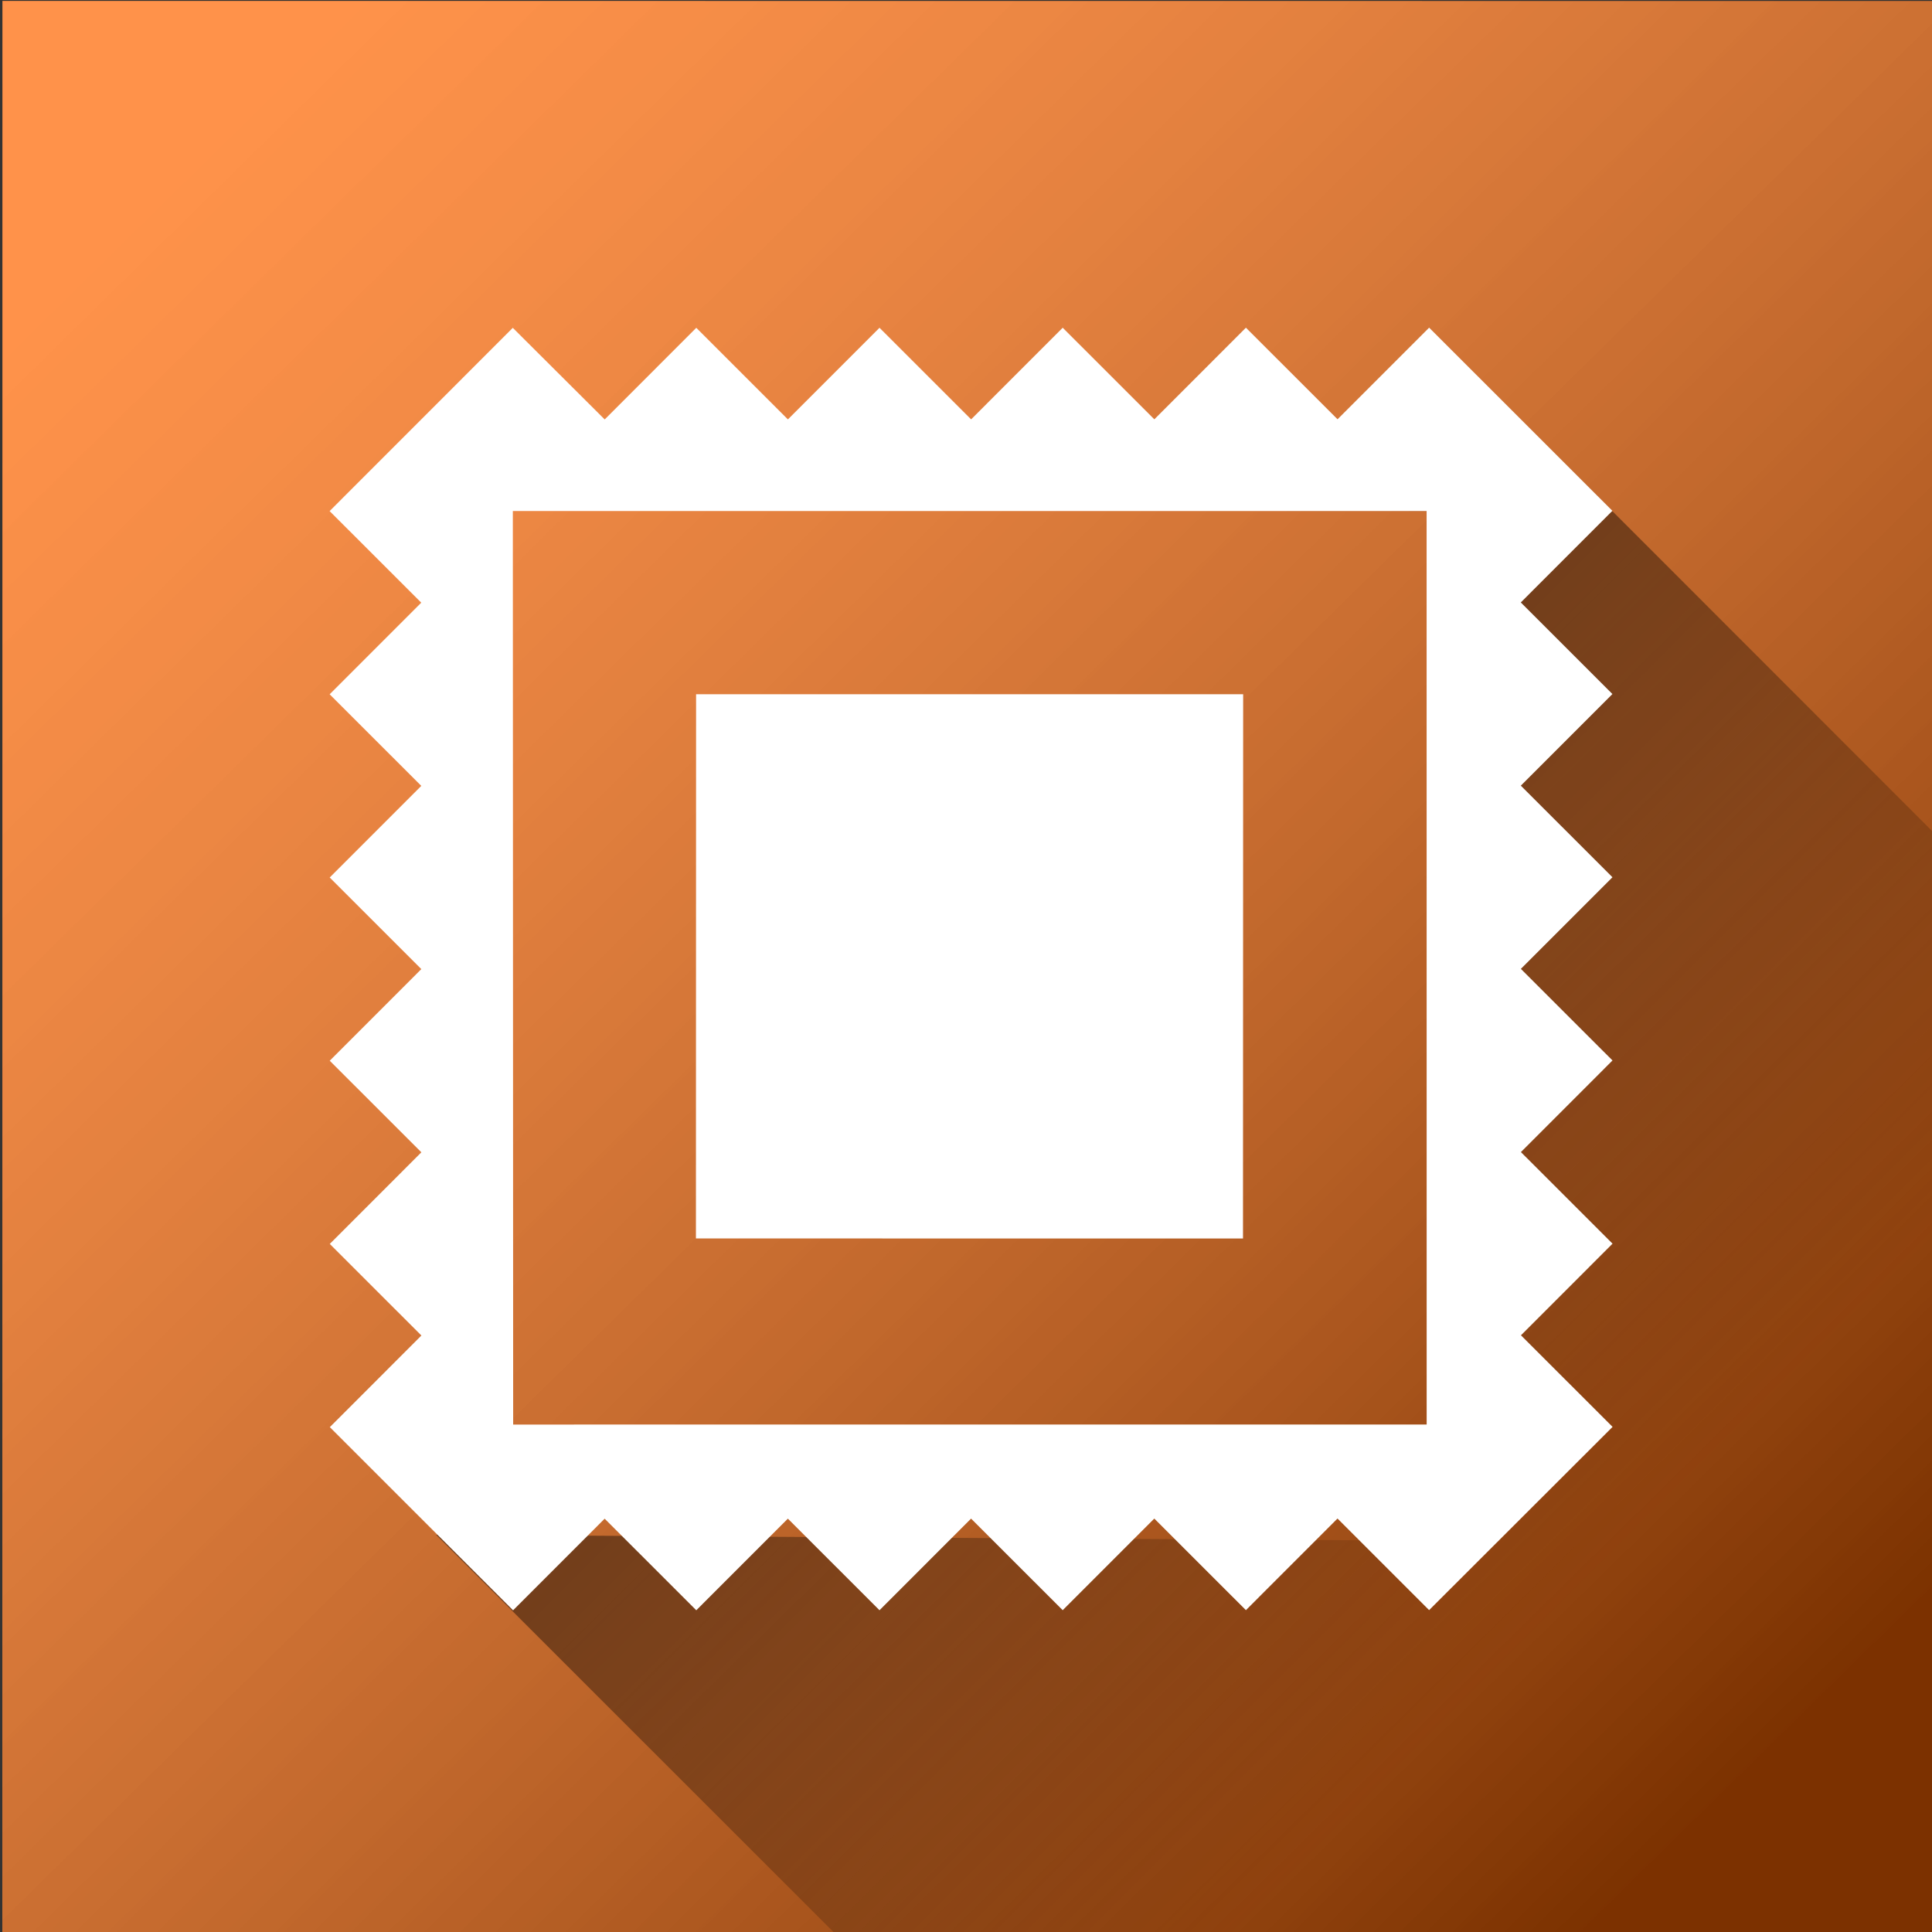 <?xml version="1.0" encoding="UTF-8" standalone="no"?>
<svg
   xmlns:dc="http://purl.org/dc/elements/1.1/"
   xmlns:cc="http://creativecommons.org/ns#"
   xmlns:rdf="http://www.w3.org/1999/02/22-rdf-syntax-ns#"
   xmlns:svg="http://www.w3.org/2000/svg"
   xmlns="http://www.w3.org/2000/svg"
   xmlns:xlink="http://www.w3.org/1999/xlink"
   width="203.2mm"
   height="203.2mm"
   viewBox="0 0 203.2 203.2"
   version="1.1"
   id="svg8">
  <rect x="0" y="0" width="203.2" height="203.2" fill="#333333" stroke="none"/>
  <defs
     id="defs2">
    <linearGradient
       id="linearGradient2681">
      <stop
         id="stop2677"
         offset="0"
         style="stop-color:#ffffff;stop-opacity:0.29" />
      <stop
         id="stop2679"
         offset="1"
         style="stop-color:#000000;stop-opacity:0.505" />
    </linearGradient>
    <linearGradient
       id="linearGradient1353">
      <stop
         style="stop-color:#000000;stop-opacity:1;"
         offset="0"
         id="stop1349" />
      <stop
         style="stop-color:#000000;stop-opacity:0.056"
         offset="1"
         id="stop1351" />
    </linearGradient>
    <linearGradient
       id="linearGradient1325">
      <stop
         id="stop1321"
         offset="0"
         style="stop-color:#000000;stop-opacity:0.004" />
      <stop
         id="stop1323"
         offset="1"
         style="stop-color:#080808;stop-opacity:0.224" />
    </linearGradient>
    <linearGradient
       spreadMethod="pad"
       id="linearGradient5593"
       y2="34.419"
       x2="41.65"
       y1="198.361"
       x1="240.039"
       gradientTransform="scale(0.909,1.1)"
       gradientUnits="userSpaceOnUse">
      <stop
         style="stop-opacity:0.668"
         id="stop5589"
         offset="0%" />
      <stop
         id="stop5591"
         offset="100%"
         stop-color="#FFF" />
    </linearGradient>
    <linearGradient
       spreadMethod="pad"
       id="linearGradient5587"
       y2="34.419"
       x2="41.65"
       y1="198.361"
       x1="240.039"
       gradientTransform="scale(0.909,1.1)"
       gradientUnits="userSpaceOnUse">
      <stop
         style="stop-color:#d1d1d1;stop-opacity:1"
         id="stop5583"
         offset="0%" />
      <stop
         id="stop5585"
         offset="100%"
         stop-color="#FFF" />
    </linearGradient>
    <linearGradient
       spreadMethod="pad"
       id="linearGradient5581"
       y2="34.419"
       x2="41.65"
       y1="198.361"
       x1="240.039"
       gradientTransform="scale(0.909,1.1)"
       gradientUnits="userSpaceOnUse">
      <stop
         style="stop-color:#d1d1d1;stop-opacity:1"
         id="stop5577"
         offset="0%" />
      <stop
         id="stop5579"
         offset="100%"
         stop-color="#FFF" />
    </linearGradient>
    <linearGradient
       spreadMethod="pad"
       id="linearGradient5575"
       y2="34.419"
       x2="41.65"
       y1="198.361"
       x1="240.039"
       gradientTransform="scale(0.909,1.1)"
       gradientUnits="userSpaceOnUse">
      <stop
         style="stop-color:#6e6e6e;stop-opacity:1"
         id="stop5571"
         offset="0%" />
      <stop
         id="stop5573"
         offset="100%"
         stop-color="#FFF" />
    </linearGradient>
    <linearGradient
       spreadMethod="pad"
       id="linearGradient5569"
       y2="34.419"
       x2="41.65"
       y1="198.361"
       x1="240.039"
       gradientTransform="scale(0.909,1.1)"
       gradientUnits="userSpaceOnUse">
      <stop
         style="stop-color:#6e6e6e;stop-opacity:1"
         id="stop5565"
         offset="0%" />
      <stop
         id="stop5567"
         offset="100%"
         stop-color="#FFF" />
    </linearGradient>
    <linearGradient
       spreadMethod="pad"
       id="linearGradient5555"
       y2="34.419"
       x2="41.65"
       y1="198.361"
       x1="240.039"
       gradientTransform="scale(0.909,1.1)"
       gradientUnits="userSpaceOnUse">
      <stop
         id="stop5551"
         offset="0%" />
      <stop
         style="stop-color:#727272;stop-opacity:1"
         id="stop5553"
         offset="100%"
         stop-color="#FFF" />
    </linearGradient>
    <linearGradient
       spreadMethod="pad"
       id="linearGradient5549"
       y2="34.419"
       x2="41.65"
       y1="198.361"
       x1="240.039"
       gradientTransform="scale(0.909,1.1)"
       gradientUnits="userSpaceOnUse">
      <stop
         id="stop5545"
         offset="0%" />
      <stop
         style="stop-color:#727272;stop-opacity:1"
         id="stop5547"
         offset="100%"
         stop-color="#FFF" />
    </linearGradient>
    <linearGradient
       spreadMethod="pad"
       id="linearGradient5543"
       y2="34.419"
       x2="41.65"
       y1="198.361"
       x1="240.039"
       gradientTransform="scale(0.909,1.1)"
       gradientUnits="userSpaceOnUse">
      <stop
         id="stop5539"
         offset="0%" />
      <stop
         style="stop-color:#717171;stop-opacity:1"
         id="stop5541"
         offset="100%"
         stop-color="#FFF" />
    </linearGradient>
    <linearGradient
       spreadMethod="pad"
       id="linearGradient5537"
       y2="34.419"
       x2="41.65"
       y1="198.361"
       x1="240.039"
       gradientTransform="scale(0.909,1.1)"
       gradientUnits="userSpaceOnUse">
      <stop
         id="stop5533"
         offset="0%" />
      <stop
         style="stop-color:#707070;stop-opacity:1"
         id="stop5535"
         offset="100%"
         stop-color="#FFF" />
    </linearGradient>
    <linearGradient
       spreadMethod="pad"
       id="linearGradient5531"
       y2="34.419"
       x2="41.65"
       y1="198.361"
       x1="240.039"
       gradientTransform="scale(0.909,1.1)"
       gradientUnits="userSpaceOnUse">
      <stop
         id="stop5527"
         offset="0%" />
      <stop
         style="stop-color:#6f6f6f;stop-opacity:1"
         id="stop5529"
         offset="100%"
         stop-color="#FFF" />
    </linearGradient>
    <linearGradient
       spreadMethod="pad"
       id="linearGradient5525"
       y2="34.419"
       x2="41.65"
       y1="198.361"
       x1="240.039"
       gradientTransform="scale(0.909,1.1)"
       gradientUnits="userSpaceOnUse">
      <stop
         id="stop5521"
         offset="0%" />
      <stop
         style="stop-color:#6e6e6e;stop-opacity:1"
         id="stop5523"
         offset="100%"
         stop-color="#FFF" />
    </linearGradient>
    <linearGradient
       spreadMethod="pad"
       id="linearGradient5519"
       y2="34.419"
       x2="41.65"
       y1="198.361"
       x1="240.039"
       gradientTransform="scale(0.909,1.1)"
       gradientUnits="userSpaceOnUse">
      <stop
         id="stop5515"
         offset="0%" />
      <stop
         style="stop-color:#6c6c6c;stop-opacity:1"
         id="stop5517"
         offset="100%"
         stop-color="#FFF" />
    </linearGradient>
    <linearGradient
       spreadMethod="pad"
       id="linearGradient5513"
       y2="34.419"
       x2="41.65"
       y1="198.361"
       x1="240.039"
       gradientTransform="scale(0.909,1.1)"
       gradientUnits="userSpaceOnUse">
      <stop
         id="stop5509"
         offset="0%" />
      <stop
         style="stop-color:#6b6b6b;stop-opacity:1"
         id="stop5511"
         offset="100%"
         stop-color="#FFF" />
    </linearGradient>
    <linearGradient
       spreadMethod="pad"
       id="linearGradient5507"
       y2="34.419"
       x2="41.65"
       y1="198.361"
       x1="240.039"
       gradientTransform="scale(0.909,1.1)"
       gradientUnits="userSpaceOnUse">
      <stop
         id="stop5503"
         offset="0%" />
      <stop
         style="stop-color:#6a6a6a;stop-opacity:1"
         id="stop5505"
         offset="100%"
         stop-color="#FFF" />
    </linearGradient>
    <linearGradient
       spreadMethod="pad"
       id="linearGradient5501"
       y2="34.419"
       x2="41.65"
       y1="198.361"
       x1="240.039"
       gradientTransform="scale(0.909,1.1)"
       gradientUnits="userSpaceOnUse">
      <stop
         id="stop5497"
         offset="0%" />
      <stop
         style="stop-color:#696969;stop-opacity:1"
         id="stop5499"
         offset="100%"
         stop-color="#FFF" />
    </linearGradient>
    <linearGradient
       spreadMethod="pad"
       id="linearGradient5495"
       y2="34.419"
       x2="41.65"
       y1="198.361"
       x1="240.039"
       gradientTransform="scale(0.909,1.1)"
       gradientUnits="userSpaceOnUse">
      <stop
         id="stop5491"
         offset="0%" />
      <stop
         style="stop-color:#686868;stop-opacity:1"
         id="stop5493"
         offset="100%"
         stop-color="#FFF" />
    </linearGradient>
    <linearGradient
       spreadMethod="pad"
       id="linearGradient5489"
       y2="34.419"
       x2="41.65"
       y1="198.361"
       x1="240.039"
       gradientTransform="scale(0.909,1.1)"
       gradientUnits="userSpaceOnUse">
      <stop
         id="stop5485"
         offset="0%" />
      <stop
         style="stop-color:#666666;stop-opacity:1"
         id="stop5487"
         offset="100%"
         stop-color="#FFF" />
    </linearGradient>
    <linearGradient
       spreadMethod="pad"
       id="linearGradient5483"
       y2="34.419"
       x2="41.65"
       y1="198.361"
       x1="240.039"
       gradientTransform="scale(0.909,1.1)"
       gradientUnits="userSpaceOnUse">
      <stop
         id="stop5479"
         offset="0%" />
      <stop
         style="stop-color:#2e2e2e;stop-opacity:1"
         id="stop5481"
         offset="100%"
         stop-color="#FFF" />
    </linearGradient>
    <linearGradient
       spreadMethod="pad"
       id="linearGradient5477"
       y2="34.419"
       x2="41.65"
       y1="198.361"
       x1="240.039"
       gradientTransform="scale(0.909,1.1)"
       gradientUnits="userSpaceOnUse">
      <stop
         id="stop5473"
         offset="0%" />
      <stop
         style="stop-color:#2d2d2d;stop-opacity:1"
         id="stop5475"
         offset="100%"
         stop-color="#FFF" />
    </linearGradient>
    <linearGradient
       spreadMethod="pad"
       id="linearGradient5471"
       y2="34.419"
       x2="41.65"
       y1="198.361"
       x1="240.039"
       gradientTransform="scale(0.909,1.1)"
       gradientUnits="userSpaceOnUse">
      <stop
         id="stop5467"
         offset="0%" />
      <stop
         style="stop-color:#912626;stop-opacity:1"
         id="stop5469"
         offset="100%"
         stop-color="#FFF" />
    </linearGradient>
    <linearGradient
       spreadMethod="pad"
       id="linearGradient5465"
       y2="34.419"
       x2="41.65"
       y1="198.361"
       x1="240.039"
       gradientTransform="scale(0.909,1.1)"
       gradientUnits="userSpaceOnUse">
      <stop
         id="stop5461"
         offset="0%" />
      <stop
         style="stop-color:#912626;stop-opacity:1"
         id="stop5463"
         offset="100%"
         stop-color="#FFF" />
    </linearGradient>
    <linearGradient
       spreadMethod="pad"
       id="linearGradient5459"
       y2="34.419"
       x2="41.65"
       y1="198.361"
       x1="240.039"
       gradientTransform="scale(0.909,1.1)"
       gradientUnits="userSpaceOnUse">
      <stop
         id="stop5455"
         offset="0%" />
      <stop
         style="stop-color:#c0c0c0;stop-opacity:1"
         id="stop5457"
         offset="100%"
         stop-color="#FFF" />
    </linearGradient>
    <linearGradient
       spreadMethod="pad"
       id="linearGradient5453"
       y2="34.419"
       x2="41.65"
       y1="198.361"
       x1="240.039"
       gradientTransform="scale(0.909,1.1)"
       gradientUnits="userSpaceOnUse">
      <stop
         id="stop5449"
         offset="0%" />
      <stop
         style="stop-color:#c0c0c0;stop-opacity:1"
         id="stop5451"
         offset="100%"
         stop-color="#FFF" />
    </linearGradient>
    <linearGradient
       spreadMethod="pad"
       id="linearGradient5447"
       y2="34.419"
       x2="41.65"
       y1="198.361"
       x1="240.039"
       gradientTransform="scale(0.909,1.1)"
       gradientUnits="userSpaceOnUse">
      <stop
         id="stop5443"
         offset="0%" />
      <stop
         style="stop-color:#c1c1c1;stop-opacity:1"
         id="stop5445"
         offset="100%"
         stop-color="#FFF" />
    </linearGradient>
    <linearGradient
       spreadMethod="pad"
       id="linearGradient5441"
       y2="34.419"
       x2="41.65"
       y1="198.361"
       x1="240.039"
       gradientTransform="scale(0.909,1.1)"
       gradientUnits="userSpaceOnUse">
      <stop
         id="stop5437"
         offset="0%" />
      <stop
         style="stop-color:#c2c2c2;stop-opacity:1"
         id="stop5439"
         offset="100%"
         stop-color="#FFF" />
    </linearGradient>
    <linearGradient
       spreadMethod="pad"
       id="linearGradient5435"
       y2="34.419"
       x2="41.65"
       y1="198.361"
       x1="240.039"
       gradientTransform="scale(0.909,1.1)"
       gradientUnits="userSpaceOnUse">
      <stop
         id="stop5431"
         offset="0%" />
      <stop
         style="stop-color:#c3c3c3;stop-opacity:1"
         id="stop5433"
         offset="100%"
         stop-color="#FFF" />
    </linearGradient>
    <linearGradient
       spreadMethod="pad"
       id="linearGradient5429"
       y2="34.419"
       x2="41.65"
       y1="198.361"
       x1="240.039"
       gradientTransform="scale(0.909,1.1)"
       gradientUnits="userSpaceOnUse">
      <stop
         id="stop5425"
         offset="0%" />
      <stop
         style="stop-color:#c5c5c5;stop-opacity:1"
         id="stop5427"
         offset="100%"
         stop-color="#FFF" />
    </linearGradient>
    <linearGradient
       spreadMethod="pad"
       id="linearGradient5423"
       y2="34.419"
       x2="41.65"
       y1="198.361"
       x1="240.039"
       gradientTransform="scale(0.909,1.1)"
       gradientUnits="userSpaceOnUse">
      <stop
         id="stop5419"
         offset="0%" />
      <stop
         style="stop-color:#c6c6c6;stop-opacity:1"
         id="stop5421"
         offset="100%"
         stop-color="#FFF" />
    </linearGradient>
    <linearGradient
       spreadMethod="pad"
       id="linearGradient5417"
       y2="34.419"
       x2="41.65"
       y1="198.361"
       x1="240.039"
       gradientTransform="scale(0.909,1.1)"
       gradientUnits="userSpaceOnUse">
      <stop
         id="stop5413"
         offset="0%" />
      <stop
         style="stop-color:#c7c7c7;stop-opacity:1"
         id="stop5415"
         offset="100%"
         stop-color="#FFF" />
    </linearGradient>
    <linearGradient
       spreadMethod="pad"
       id="linearGradient5411"
       y2="34.419"
       x2="41.65"
       y1="198.361"
       x1="240.039"
       gradientTransform="scale(0.909,1.1)"
       gradientUnits="userSpaceOnUse">
      <stop
         id="stop5407"
         offset="0%" />
      <stop
         style="stop-color:#c8c8c8;stop-opacity:1"
         id="stop5409"
         offset="100%"
         stop-color="#FFF" />
    </linearGradient>
    <linearGradient
       spreadMethod="pad"
       id="linearGradient5405"
       y2="34.419"
       x2="41.65"
       y1="198.361"
       x1="240.039"
       gradientTransform="scale(0.909,1.1)"
       gradientUnits="userSpaceOnUse">
      <stop
         id="stop5401"
         offset="0%" />
      <stop
         style="stop-color:#c9c9c9;stop-opacity:1"
         id="stop5403"
         offset="100%"
         stop-color="#FFF" />
    </linearGradient>
    <linearGradient
       spreadMethod="pad"
       id="linearGradient5399"
       y2="34.419"
       x2="41.65"
       y1="198.361"
       x1="240.039"
       gradientTransform="scale(0.909,1.1)"
       gradientUnits="userSpaceOnUse">
      <stop
         id="stop5395"
         offset="0%" />
      <stop
         style="stop-color:#cbcbcb;stop-opacity:1"
         id="stop5397"
         offset="100%"
         stop-color="#FFF" />
    </linearGradient>
    <linearGradient
       spreadMethod="pad"
       id="linearGradient5393"
       y2="34.419"
       x2="41.65"
       y1="198.361"
       x1="240.039"
       gradientTransform="scale(0.909,1.1)"
       gradientUnits="userSpaceOnUse">
      <stop
         id="stop5389"
         offset="0%" />
      <stop
         style="stop-color:#cdcdcd;stop-opacity:1"
         id="stop5391"
         offset="100%"
         stop-color="#FFF" />
    </linearGradient>
    <linearGradient
       spreadMethod="pad"
       id="linearGradient5387"
       y2="34.419"
       x2="41.65"
       y1="198.361"
       x1="240.039"
       gradientTransform="scale(0.909,1.1)"
       gradientUnits="userSpaceOnUse">
      <stop
         id="stop5383"
         offset="0%" />
      <stop
         style="stop-color:#cecece;stop-opacity:1"
         id="stop5385"
         offset="100%"
         stop-color="#FFF" />
    </linearGradient>
    <linearGradient
       spreadMethod="pad"
       id="linearGradient5381"
       y2="34.419"
       x2="41.65"
       y1="198.361"
       x1="240.039"
       gradientTransform="scale(0.909,1.1)"
       gradientUnits="userSpaceOnUse">
      <stop
         id="stop5377"
         offset="0%" />
      <stop
         style="stop-color:#cfcfcf;stop-opacity:1"
         id="stop5379"
         offset="100%"
         stop-color="#FFF" />
    </linearGradient>
    <linearGradient
       spreadMethod="pad"
       id="linearGradient5375"
       y2="34.419"
       x2="41.65"
       y1="198.361"
       x1="240.039"
       gradientTransform="scale(0.909,1.1)"
       gradientUnits="userSpaceOnUse">
      <stop
         id="stop5371"
         offset="0%" />
      <stop
         style="stop-color:#d1d1d1;stop-opacity:1"
         id="stop5373"
         offset="100%"
         stop-color="#FFF" />
    </linearGradient>
    <linearGradient
       spreadMethod="pad"
       id="linearGradient5369"
       y2="34.419"
       x2="41.65"
       y1="198.361"
       x1="240.039"
       gradientTransform="scale(0.909,1.1)"
       gradientUnits="userSpaceOnUse">
      <stop
         id="stop5365"
         offset="0%" />
      <stop
         style="stop-color:#d2d2d2;stop-opacity:1"
         id="stop5367"
         offset="100%"
         stop-color="#FFF" />
    </linearGradient>
    <linearGradient
       spreadMethod="pad"
       id="linearGradient5363"
       y2="34.419"
       x2="41.65"
       y1="198.361"
       x1="240.039"
       gradientTransform="scale(0.909,1.1)"
       gradientUnits="userSpaceOnUse">
      <stop
         id="stop5359"
         offset="0%" />
      <stop
         style="stop-color:#d4d4d4;stop-opacity:1"
         id="stop5361"
         offset="100%"
         stop-color="#FFF" />
    </linearGradient>
    <linearGradient
       spreadMethod="pad"
       id="linearGradient5357"
       y2="34.419"
       x2="41.65"
       y1="198.361"
       x1="240.039"
       gradientTransform="scale(0.909,1.1)"
       gradientUnits="userSpaceOnUse">
      <stop
         id="stop5353"
         offset="0%" />
      <stop
         style="stop-color:#d5d5d5;stop-opacity:1"
         id="stop5355"
         offset="100%"
         stop-color="#FFF" />
    </linearGradient>
    <linearGradient
       spreadMethod="pad"
       id="linearGradient5351"
       y2="34.419"
       x2="41.65"
       y1="198.361"
       x1="240.039"
       gradientTransform="scale(0.909,1.1)"
       gradientUnits="userSpaceOnUse">
      <stop
         id="stop5347"
         offset="0%" />
      <stop
         style="stop-color:#e5e5e5;stop-opacity:1"
         id="stop5349"
         offset="100%"
         stop-color="#FFF" />
    </linearGradient>
    <linearGradient
       id="linearGradient5345"
       y2="34.419"
       x2="41.65"
       y1="198.361"
       x1="240.039"
       gradientTransform="scale(0.909,1.1)"
       gradientUnits="userSpaceOnUse">
      <stop
         id="stop5341"
         offset="0%" />
      <stop
         style="stop-color:#e6e6e6;stop-opacity:1"
         id="stop5343"
         offset="100%"
         stop-color="#FFF" />
    </linearGradient>
    <linearGradient
       spreadMethod="pad"
       id="linearGradient5339"
       y2="211.241"
       x2="225.404"
       y1="36.654"
       x1="39.11"
       gradientTransform="scale(0.968,1.033)"
       gradientUnits="userSpaceOnUse">
      <stop
         style="stop-color:#000000;stop-opacity:1"
         id="stop5335"
         offset="0%" />
      <stop
         id="stop5337"
         offset="100%"
         stop-color="#FFF" />
    </linearGradient>
    <linearGradient
       spreadMethod="pad"
       id="linearGradient5333"
       y2="211.241"
       x2="225.404"
       y1="36.654"
       x1="39.11"
       gradientTransform="scale(0.968,1.033)"
       gradientUnits="userSpaceOnUse">
      <stop
         style="stop-color:#010101;stop-opacity:1"
         id="stop5329"
         offset="0%" />
      <stop
         id="stop5331"
         offset="100%"
         stop-color="#FFF" />
    </linearGradient>
    <linearGradient
       spreadMethod="pad"
       id="linearGradient5327"
       y2="211.241"
       x2="225.404"
       y1="36.654"
       x1="39.11"
       gradientTransform="scale(0.968,1.033)"
       gradientUnits="userSpaceOnUse">
      <stop
         style="stop-color:#050505;stop-opacity:1"
         id="stop5323"
         offset="0%" />
      <stop
         id="stop5325"
         offset="100%"
         stop-color="#FFF" />
    </linearGradient>
    <linearGradient
       spreadMethod="pad"
       id="linearGradient5321"
       y2="211.241"
       x2="225.404"
       y1="36.654"
       x1="39.11"
       gradientTransform="scale(0.968,1.033)"
       gradientUnits="userSpaceOnUse">
      <stop
         style="stop-color:#070707;stop-opacity:1"
         id="stop5317"
         offset="0%" />
      <stop
         id="stop5319"
         offset="100%"
         stop-color="#FFF" />
    </linearGradient>
    <linearGradient
       spreadMethod="pad"
       id="linearGradient5315"
       y2="211.241"
       x2="225.404"
       y1="36.654"
       x1="39.11"
       gradientTransform="scale(0.968,1.033)"
       gradientUnits="userSpaceOnUse">
      <stop
         style="stop-color:#0c0c0c;stop-opacity:1"
         id="stop5311"
         offset="0%" />
      <stop
         id="stop5313"
         offset="100%"
         stop-color="#FFF" />
    </linearGradient>
    <linearGradient
       spreadMethod="pad"
       id="linearGradient5309"
       y2="211.241"
       x2="225.404"
       y1="36.654"
       x1="39.11"
       gradientTransform="scale(0.968,1.033)"
       gradientUnits="userSpaceOnUse">
      <stop
         style="stop-color:#0f0f0f;stop-opacity:1"
         id="stop5305"
         offset="0%" />
      <stop
         id="stop5307"
         offset="100%"
         stop-color="#FFF" />
    </linearGradient>
    <linearGradient
       spreadMethod="pad"
       id="linearGradient5303"
       y2="211.241"
       x2="225.404"
       y1="36.654"
       x1="39.11"
       gradientTransform="scale(0.968,1.033)"
       gradientUnits="userSpaceOnUse">
      <stop
         style="stop-color:#121212;stop-opacity:1"
         id="stop5299"
         offset="0%" />
      <stop
         id="stop5301"
         offset="100%"
         stop-color="#FFF" />
    </linearGradient>
    <linearGradient
       spreadMethod="pad"
       id="linearGradient5297"
       y2="211.241"
       x2="225.404"
       y1="36.654"
       x1="39.11"
       gradientTransform="scale(0.968,1.033)"
       gradientUnits="userSpaceOnUse">
      <stop
         style="stop-color:#141414;stop-opacity:1"
         id="stop5293"
         offset="0%" />
      <stop
         id="stop5295"
         offset="100%"
         stop-color="#FFF" />
    </linearGradient>
    <linearGradient
       spreadMethod="pad"
       id="linearGradient5291"
       y2="211.241"
       x2="225.404"
       y1="36.654"
       x1="39.11"
       gradientTransform="scale(0.968,1.033)"
       gradientUnits="userSpaceOnUse">
      <stop
         style="stop-color:#171717;stop-opacity:1"
         id="stop5287"
         offset="0%" />
      <stop
         id="stop5289"
         offset="100%"
         stop-color="#FFF" />
    </linearGradient>
    <linearGradient
       spreadMethod="pad"
       id="linearGradient5285"
       y2="211.241"
       x2="225.404"
       y1="36.654"
       x1="39.11"
       gradientTransform="scale(0.968,1.033)"
       gradientUnits="userSpaceOnUse">
      <stop
         style="stop-color:#191919;stop-opacity:1"
         id="stop5281"
         offset="0%" />
      <stop
         id="stop5283"
         offset="100%"
         stop-color="#FFF" />
    </linearGradient>
    <linearGradient
       spreadMethod="pad"
       id="linearGradient5279"
       y2="211.241"
       x2="225.404"
       y1="36.654"
       x1="39.11"
       gradientTransform="scale(0.968,1.033)"
       gradientUnits="userSpaceOnUse">
      <stop
         style="stop-color:#1b1b1b;stop-opacity:1"
         id="stop5275"
         offset="0%" />
      <stop
         id="stop5277"
         offset="100%"
         stop-color="#FFF" />
    </linearGradient>
    <linearGradient
       spreadMethod="pad"
       id="linearGradient5273"
       y2="211.241"
       x2="225.404"
       y1="36.654"
       x1="39.11"
       gradientTransform="scale(0.968,1.033)"
       gradientUnits="userSpaceOnUse">
      <stop
         style="stop-color:#1d1d1d;stop-opacity:1"
         id="stop5269"
         offset="0%" />
      <stop
         id="stop5271"
         offset="100%"
         stop-color="#FFF" />
    </linearGradient>
    <linearGradient
       spreadMethod="pad"
       id="linearGradient5267"
       y2="211.241"
       x2="225.404"
       y1="36.654"
       x1="39.11"
       gradientTransform="scale(0.968,1.033)"
       gradientUnits="userSpaceOnUse">
      <stop
         style="stop-color:#1f1f1f;stop-opacity:1"
         id="stop5263"
         offset="0%" />
      <stop
         id="stop5265"
         offset="100%"
         stop-color="#FFF" />
    </linearGradient>
    <linearGradient
       spreadMethod="pad"
       id="linearGradient5261"
       y2="211.241"
       x2="225.404"
       y1="36.654"
       x1="39.11"
       gradientTransform="scale(0.968,1.033)"
       gradientUnits="userSpaceOnUse">
      <stop
         style="stop-color:#202020;stop-opacity:1"
         id="stop5257"
         offset="0%" />
      <stop
         id="stop5259"
         offset="100%"
         stop-color="#FFF" />
    </linearGradient>
    <linearGradient
       spreadMethod="pad"
       id="linearGradient5255"
       y2="211.241"
       x2="225.404"
       y1="36.654"
       x1="39.11"
       gradientTransform="scale(0.968,1.033)"
       gradientUnits="userSpaceOnUse">
      <stop
         style="stop-color:#212121;stop-opacity:1"
         id="stop5251"
         offset="0%" />
      <stop
         id="stop5253"
         offset="100%"
         stop-color="#FFF" />
    </linearGradient>
    <linearGradient
       spreadMethod="pad"
       id="linearGradient5249"
       y2="211.241"
       x2="225.404"
       y1="36.654"
       x1="39.11"
       gradientTransform="scale(0.968,1.033)"
       gradientUnits="userSpaceOnUse">
      <stop
         style="stop-color:#242424;stop-opacity:1"
         id="stop5245"
         offset="0%" />
      <stop
         id="stop5247"
         offset="100%"
         stop-color="#FFF" />
    </linearGradient>
    <linearGradient
       spreadMethod="pad"
       id="linearGradient5243"
       y2="211.241"
       x2="225.404"
       y1="36.654"
       x1="39.11"
       gradientTransform="scale(0.968,1.033)"
       gradientUnits="userSpaceOnUse">
      <stop
         style="stop-color:#252525;stop-opacity:1"
         id="stop5239"
         offset="0%" />
      <stop
         id="stop5241"
         offset="100%"
         stop-color="#FFF" />
    </linearGradient>
    <linearGradient
       spreadMethod="pad"
       id="linearGradient5237"
       y2="211.241"
       x2="225.404"
       y1="36.654"
       x1="39.11"
       gradientTransform="scale(0.968,1.033)"
       gradientUnits="userSpaceOnUse">
      <stop
         style="stop-color:#272727;stop-opacity:1"
         id="stop5233"
         offset="0%" />
      <stop
         id="stop5235"
         offset="100%"
         stop-color="#FFF" />
    </linearGradient>
    <linearGradient
       spreadMethod="pad"
       id="linearGradient5231"
       y2="211.241"
       x2="225.404"
       y1="36.654"
       x1="39.11"
       gradientTransform="scale(0.968,1.033)"
       gradientUnits="userSpaceOnUse">
      <stop
         style="stop-color:#292929;stop-opacity:1"
         id="stop5227"
         offset="0%" />
      <stop
         id="stop5229"
         offset="100%"
         stop-color="#FFF" />
    </linearGradient>
    <linearGradient
       spreadMethod="pad"
       id="linearGradient5225"
       y2="211.241"
       x2="225.404"
       y1="36.654"
       x1="39.11"
       gradientTransform="scale(0.968,1.033)"
       gradientUnits="userSpaceOnUse">
      <stop
         style="stop-color:#2b2b2b;stop-opacity:1"
         id="stop5221"
         offset="0%" />
      <stop
         id="stop5223"
         offset="100%"
         stop-color="#FFF" />
    </linearGradient>
    <linearGradient
       spreadMethod="pad"
       id="linearGradient5219"
       y2="211.241"
       x2="225.404"
       y1="36.654"
       x1="39.11"
       gradientTransform="scale(0.968,1.033)"
       gradientUnits="userSpaceOnUse">
      <stop
         style="stop-color:#2c2c2c;stop-opacity:1"
         id="stop5215"
         offset="0%" />
      <stop
         id="stop5217"
         offset="100%"
         stop-color="#FFF" />
    </linearGradient>
    <linearGradient
       spreadMethod="pad"
       id="linearGradient5213"
       y2="211.241"
       x2="225.404"
       y1="36.654"
       x1="39.11"
       gradientTransform="scale(0.968,1.033)"
       gradientUnits="userSpaceOnUse">
      <stop
         style="stop-color:#2e2e2e;stop-opacity:1"
         id="stop5209"
         offset="0%" />
      <stop
         id="stop5211"
         offset="100%"
         stop-color="#FFF" />
    </linearGradient>
    <linearGradient
       spreadMethod="pad"
       id="linearGradient5207"
       y2="211.241"
       x2="225.404"
       y1="36.654"
       x1="39.11"
       gradientTransform="scale(0.968,1.033)"
       gradientUnits="userSpaceOnUse">
      <stop
         style="stop-color:#313131;stop-opacity:1"
         id="stop5203"
         offset="0%" />
      <stop
         id="stop5205"
         offset="100%"
         stop-color="#FFF" />
    </linearGradient>
    <linearGradient
       spreadMethod="pad"
       id="linearGradient5201"
       y2="211.241"
       x2="225.404"
       y1="36.654"
       x1="39.11"
       gradientTransform="scale(0.968,1.033)"
       gradientUnits="userSpaceOnUse">
      <stop
         style="stop-color:#333333;stop-opacity:1"
         id="stop5197"
         offset="0%" />
      <stop
         id="stop5199"
         offset="100%"
         stop-color="#FFF" />
    </linearGradient>
    <linearGradient
       spreadMethod="pad"
       id="linearGradient5195"
       y2="211.241"
       x2="225.404"
       y1="36.654"
       x1="39.11"
       gradientTransform="scale(0.968,1.033)"
       gradientUnits="userSpaceOnUse">
      <stop
         style="stop-color:#343434;stop-opacity:1"
         id="stop5191"
         offset="0%" />
      <stop
         id="stop5193"
         offset="100%"
         stop-color="#FFF" />
    </linearGradient>
    <linearGradient
       spreadMethod="pad"
       id="linearGradient5189"
       y2="211.241"
       x2="225.404"
       y1="36.654"
       x1="39.11"
       gradientTransform="scale(0.968,1.033)"
       gradientUnits="userSpaceOnUse">
      <stop
         style="stop-color:#373737;stop-opacity:1"
         id="stop5185"
         offset="0%" />
      <stop
         id="stop5187"
         offset="100%"
         stop-color="#FFF" />
    </linearGradient>
    <linearGradient
       spreadMethod="pad"
       id="linearGradient5183"
       y2="211.241"
       x2="225.404"
       y1="36.654"
       x1="39.11"
       gradientTransform="scale(0.968,1.033)"
       gradientUnits="userSpaceOnUse">
      <stop
         style="stop-color:#383838;stop-opacity:1"
         id="stop5179"
         offset="0%" />
      <stop
         id="stop5181"
         offset="100%"
         stop-color="#FFF" />
    </linearGradient>
    <linearGradient
       spreadMethod="pad"
       id="linearGradient5177"
       y2="211.241"
       x2="225.404"
       y1="36.654"
       x1="39.11"
       gradientTransform="scale(0.968,1.033)"
       gradientUnits="userSpaceOnUse">
      <stop
         style="stop-color:#393939;stop-opacity:1"
         id="stop5173"
         offset="0%" />
      <stop
         id="stop5175"
         offset="100%"
         stop-color="#FFF" />
    </linearGradient>
    <linearGradient
       spreadMethod="pad"
       id="linearGradient5171"
       y2="211.241"
       x2="225.404"
       y1="36.654"
       x1="39.11"
       gradientTransform="scale(0.968,1.033)"
       gradientUnits="userSpaceOnUse">
      <stop
         style="stop-color:#3a3a3a;stop-opacity:1"
         id="stop5167"
         offset="0%" />
      <stop
         id="stop5169"
         offset="100%"
         stop-color="#FFF" />
    </linearGradient>
    <linearGradient
       spreadMethod="pad"
       id="linearGradient5165"
       y2="211.241"
       x2="225.404"
       y1="36.654"
       x1="39.11"
       gradientTransform="scale(0.968,1.033)"
       gradientUnits="userSpaceOnUse">
      <stop
         style="stop-color:#3c3c3c;stop-opacity:1"
         id="stop5161"
         offset="0%" />
      <stop
         id="stop5163"
         offset="100%"
         stop-color="#FFF" />
    </linearGradient>
    <linearGradient
       spreadMethod="pad"
       id="linearGradient5159"
       y2="211.241"
       x2="225.404"
       y1="36.654"
       x1="39.11"
       gradientTransform="scale(0.968,1.033)"
       gradientUnits="userSpaceOnUse">
      <stop
         style="stop-color:#3d3d3d;stop-opacity:1"
         id="stop5155"
         offset="0%" />
      <stop
         id="stop5157"
         offset="100%"
         stop-color="#FFF" />
    </linearGradient>
    <linearGradient
       spreadMethod="pad"
       id="linearGradient5153"
       y2="211.241"
       x2="225.404"
       y1="36.654"
       x1="39.11"
       gradientTransform="scale(0.968,1.033)"
       gradientUnits="userSpaceOnUse">
      <stop
         style="stop-color:#3f3f3f;stop-opacity:1"
         id="stop5149"
         offset="0%" />
      <stop
         id="stop5151"
         offset="100%"
         stop-color="#FFF" />
    </linearGradient>
    <linearGradient
       spreadMethod="pad"
       id="linearGradient5147"
       y2="211.241"
       x2="225.404"
       y1="36.654"
       x1="39.11"
       gradientTransform="scale(0.968,1.033)"
       gradientUnits="userSpaceOnUse">
      <stop
         style="stop-color:#424242;stop-opacity:1"
         id="stop5143"
         offset="0%" />
      <stop
         id="stop5145"
         offset="100%"
         stop-color="#FFF" />
    </linearGradient>
    <linearGradient
       spreadMethod="pad"
       id="linearGradient5141"
       y2="211.241"
       x2="225.404"
       y1="36.654"
       x1="39.11"
       gradientTransform="scale(0.968,1.033)"
       gradientUnits="userSpaceOnUse">
      <stop
         style="stop-color:#434343;stop-opacity:1"
         id="stop5137"
         offset="0%" />
      <stop
         id="stop5139"
         offset="100%"
         stop-color="#FFF" />
    </linearGradient>
    <linearGradient
       spreadMethod="pad"
       id="linearGradient5135"
       y2="211.241"
       x2="225.404"
       y1="36.654"
       x1="39.11"
       gradientTransform="scale(0.968,1.033)"
       gradientUnits="userSpaceOnUse">
      <stop
         style="stop-color:#444444;stop-opacity:1"
         id="stop5131"
         offset="0%" />
      <stop
         id="stop5133"
         offset="100%"
         stop-color="#FFF" />
    </linearGradient>
    <linearGradient
       spreadMethod="pad"
       id="linearGradient5129"
       y2="211.241"
       x2="225.404"
       y1="36.654"
       x1="39.11"
       gradientTransform="scale(0.968,1.033)"
       gradientUnits="userSpaceOnUse">
      <stop
         style="stop-color:#454545;stop-opacity:1"
         id="stop5125"
         offset="0%" />
      <stop
         id="stop5127"
         offset="100%"
         stop-color="#FFF" />
    </linearGradient>
    <linearGradient
       spreadMethod="pad"
       id="linearGradient5123"
       y2="211.241"
       x2="225.404"
       y1="36.654"
       x1="39.11"
       gradientTransform="scale(0.968,1.033)"
       gradientUnits="userSpaceOnUse">
      <stop
         style="stop-color:#464646;stop-opacity:1"
         id="stop5119"
         offset="0%" />
      <stop
         id="stop5121"
         offset="100%"
         stop-color="#FFF" />
    </linearGradient>
    <linearGradient
       spreadMethod="pad"
       id="linearGradient5117"
       y2="211.241"
       x2="225.404"
       y1="36.654"
       x1="39.11"
       gradientTransform="scale(0.968,1.033)"
       gradientUnits="userSpaceOnUse">
      <stop
         style="stop-color:#474747;stop-opacity:1"
         id="stop5113"
         offset="0%" />
      <stop
         id="stop5115"
         offset="100%"
         stop-color="#FFF" />
    </linearGradient>
    <linearGradient
       spreadMethod="pad"
       id="linearGradient5111"
       y2="211.241"
       x2="225.404"
       y1="36.654"
       x1="39.11"
       gradientTransform="scale(0.968,1.033)"
       gradientUnits="userSpaceOnUse">
      <stop
         style="stop-color:#494949;stop-opacity:1"
         id="stop5107"
         offset="0%" />
      <stop
         id="stop5109"
         offset="100%"
         stop-color="#FFF" />
    </linearGradient>
    <linearGradient
       spreadMethod="pad"
       id="linearGradient5105"
       y2="211.241"
       x2="225.404"
       y1="36.654"
       x1="39.11"
       gradientTransform="scale(0.968,1.033)"
       gradientUnits="userSpaceOnUse">
      <stop
         style="stop-color:#4c4c4c;stop-opacity:1"
         id="stop5101"
         offset="0%" />
      <stop
         id="stop5103"
         offset="100%"
         stop-color="#FFF" />
    </linearGradient>
    <linearGradient
       spreadMethod="pad"
       id="linearGradient5099"
       y2="211.241"
       x2="225.404"
       y1="36.654"
       x1="39.11"
       gradientTransform="scale(0.968,1.033)"
       gradientUnits="userSpaceOnUse">
      <stop
         style="stop-color:#4d4d4d;stop-opacity:1"
         id="stop5095"
         offset="0%" />
      <stop
         id="stop5097"
         offset="100%"
         stop-color="#FFF" />
    </linearGradient>
    <linearGradient
       spreadMethod="pad"
       id="linearGradient5093"
       y2="211.241"
       x2="225.404"
       y1="36.654"
       x1="39.11"
       gradientTransform="scale(0.968,1.033)"
       gradientUnits="userSpaceOnUse">
      <stop
         style="stop-color:#515151;stop-opacity:1"
         id="stop5089"
         offset="0%" />
      <stop
         id="stop5091"
         offset="100%"
         stop-color="#FFF" />
    </linearGradient>
    <linearGradient
       spreadMethod="pad"
       id="linearGradient5087"
       y2="211.241"
       x2="225.404"
       y1="36.654"
       x1="39.11"
       gradientTransform="scale(0.968,1.033)"
       gradientUnits="userSpaceOnUse">
      <stop
         style="stop-color:#555555;stop-opacity:1"
         id="stop5083"
         offset="0%" />
      <stop
         id="stop5085"
         offset="100%"
         stop-color="#FFF" />
    </linearGradient>
    <linearGradient
       spreadMethod="pad"
       id="linearGradient5081"
       y2="211.241"
       x2="225.404"
       y1="36.654"
       x1="39.11"
       gradientTransform="scale(0.968,1.033)"
       gradientUnits="userSpaceOnUse">
      <stop
         style="stop-color:#666666;stop-opacity:1"
         id="stop5077"
         offset="0%" />
      <stop
         id="stop5079"
         offset="100%"
         stop-color="#FFF" />
    </linearGradient>
    <linearGradient
       spreadMethod="pad"
       id="linearGradient5075"
       y2="211.241"
       x2="225.404"
       y1="36.654"
       x1="39.11"
       gradientTransform="scale(0.968,1.033)"
       gradientUnits="userSpaceOnUse">
      <stop
         style="stop-color:#767676;stop-opacity:1"
         id="stop5071"
         offset="0%" />
      <stop
         id="stop5073"
         offset="100%"
         stop-color="#FFF" />
    </linearGradient>
    <linearGradient
       spreadMethod="pad"
       id="linearGradient5069"
       y2="211.241"
       x2="225.404"
       y1="36.654"
       x1="39.11"
       gradientTransform="scale(0.968,1.033)"
       gradientUnits="userSpaceOnUse">
      <stop
         style="stop-color:#858585;stop-opacity:1"
         id="stop5065"
         offset="0%" />
      <stop
         id="stop5067"
         offset="100%"
         stop-color="#FFF" />
    </linearGradient>
    <linearGradient
       spreadMethod="pad"
       id="linearGradient5063"
       y2="211.241"
       x2="225.404"
       y1="36.654"
       x1="39.11"
       gradientTransform="scale(0.968,1.033)"
       gradientUnits="userSpaceOnUse">
      <stop
         style="stop-color:#9a9a9a;stop-opacity:1"
         id="stop5059"
         offset="0%" />
      <stop
         id="stop5061"
         offset="100%"
         stop-color="#FFF" />
    </linearGradient>
    <linearGradient
       spreadMethod="pad"
       id="linearGradient5057"
       y2="211.241"
       x2="225.404"
       y1="36.654"
       x1="39.11"
       gradientTransform="scale(0.968,1.033)"
       gradientUnits="userSpaceOnUse">
      <stop
         style="stop-color:#b5b5b5;stop-opacity:1"
         id="stop5053"
         offset="0%" />
      <stop
         id="stop5055"
         offset="100%"
         stop-color="#FFF" />
    </linearGradient>
    <linearGradient
       spreadMethod="pad"
       id="linearGradient5051"
       y2="211.241"
       x2="225.404"
       y1="36.654"
       x1="39.11"
       gradientTransform="scale(0.968,1.033)"
       gradientUnits="userSpaceOnUse">
      <stop
         style="stop-color:#c7c7c7;stop-opacity:1"
         id="stop5047"
         offset="0%" />
      <stop
         id="stop5049"
         offset="100%"
         stop-color="#FFF" />
    </linearGradient>
    <linearGradient
       spreadMethod="pad"
       id="linearGradient5045"
       y2="211.241"
       x2="225.404"
       y1="36.654"
       x1="39.11"
       gradientTransform="scale(0.968,1.033)"
       gradientUnits="userSpaceOnUse">
      <stop
         style="stop-color:#bcbcbc;stop-opacity:1"
         id="stop5041"
         offset="0%" />
      <stop
         id="stop5043"
         offset="100%"
         stop-color="#FFF" />
    </linearGradient>
    <linearGradient
       spreadMethod="pad"
       id="linearGradient5039"
       y2="211.241"
       x2="225.404"
       y1="36.654"
       x1="39.11"
       gradientTransform="scale(0.968,1.033)"
       gradientUnits="userSpaceOnUse">
      <stop
         style="stop-color:#b3b3b3;stop-opacity:1"
         id="stop5035"
         offset="0%" />
      <stop
         id="stop5037"
         offset="100%"
         stop-color="#FFF" />
    </linearGradient>
    <linearGradient
       spreadMethod="pad"
       id="linearGradient5033"
       y2="211.241"
       x2="225.404"
       y1="36.654"
       x1="39.11"
       gradientTransform="scale(0.968,1.033)"
       gradientUnits="userSpaceOnUse">
      <stop
         style="stop-color:#aaaaaa;stop-opacity:1"
         id="stop5029"
         offset="0%" />
      <stop
         id="stop5031"
         offset="100%"
         stop-color="#FFF" />
    </linearGradient>
    <linearGradient
       spreadMethod="pad"
       id="linearGradient5027"
       y2="211.241"
       x2="225.404"
       y1="36.654"
       x1="39.11"
       gradientTransform="scale(0.968,1.033)"
       gradientUnits="userSpaceOnUse">
      <stop
         style="stop-color:#919191;stop-opacity:1"
         id="stop5023"
         offset="0%" />
      <stop
         id="stop5025"
         offset="100%"
         stop-color="#FFF" />
    </linearGradient>
    <linearGradient
       spreadMethod="pad"
       id="linearGradient5021"
       y2="211.241"
       x2="225.404"
       y1="36.654"
       x1="39.11"
       gradientTransform="scale(0.968,1.033)"
       gradientUnits="userSpaceOnUse">
      <stop
         style="stop-color:#747474;stop-opacity:1"
         id="stop5017"
         offset="0%" />
      <stop
         id="stop5019"
         offset="100%"
         stop-color="#FFF" />
    </linearGradient>
    <linearGradient
       spreadMethod="pad"
       id="linearGradient5015"
       y2="211.241"
       x2="225.404"
       y1="36.654"
       x1="39.11"
       gradientTransform="scale(0.968,1.033)"
       gradientUnits="userSpaceOnUse">
      <stop
         style="stop-color:#666666;stop-opacity:1"
         id="stop5011"
         offset="0%" />
      <stop
         id="stop5013"
         offset="100%"
         stop-color="#FFF" />
    </linearGradient>
    <linearGradient
       id="linearGradient5009"
       y2="211.241"
       x2="225.404"
       y1="36.654"
       x1="39.11"
       gradientTransform="scale(0.968,1.033)"
       gradientUnits="userSpaceOnUse">
      <stop
         style="stop-color:#616161;stop-opacity:1"
         id="stop5005"
         offset="0%" />
      <stop
         id="stop5007"
         offset="100%"
         stop-color="#FFF" />
    </linearGradient>
    <linearGradient
       id="linearGradient3758">
      <stop
         style="stop-color:#ffffff;stop-opacity:0.5"
         offset="0"
         id="stop3754" />
      <stop
         style="stop-color:#000000;stop-opacity:0.505"
         offset="1"
         id="stop3756" />
    </linearGradient>
    <linearGradient
       id="linearGradient3688">
      <stop
         style="stop-color:#ffffff;stop-opacity:1;"
         offset="0"
         id="stop3684" />
      <stop
         style="stop-color:#aeaeae;stop-opacity:1"
         offset="1"
         id="stop3686" />
    </linearGradient>
    <linearGradient
       id="linearGradient5126">
      <stop
         id="stop5122"
         offset="0"
         style="stop-color:#000000;stop-opacity:1;" />
      <stop
         id="stop5124"
         offset="1"
         style="stop-color:#000000;stop-opacity:0.02" />
    </linearGradient>
    <linearGradient
       id="linearGradient5106">
      <stop
         id="stop5102"
         offset="0"
         style="stop-color:#ffffff;stop-opacity:1;" />
      <stop
         id="stop5104"
         offset="1"
         style="stop-color:#bebebe;stop-opacity:1" />
    </linearGradient>
    <linearGradient
       id="linearGradient4912">
      <stop
         id="stop4908"
         offset="0"
         style="stop-color:#b3d174;stop-opacity:1" />
      <stop
         id="stop4910"
         offset="1"
         style="stop-color:#668822;stop-opacity:1" />
    </linearGradient>
    <linearGradient
       gradientUnits="userSpaceOnUse"
       y2="-336.318"
       x2="91.079"
       y1="-343.151"
       x1="84.246"
       id="linearGradient4914"
       xlink:href="#linearGradient4912" />
    <linearGradient
       gradientTransform="translate(-0.565,-0.136)"
       gradientUnits="userSpaceOnUse"
       y2="-76.524"
       x2="341.284"
       y1="-73.567"
       x1="344.018"
       id="linearGradient5108"
       xlink:href="#linearGradient5106" />
    <linearGradient
       gradientUnits="userSpaceOnUse"
       y2="-76.66"
       x2="340.719"
       y1="-71.929"
       x1="345.093"
       id="linearGradient5128"
       xlink:href="#linearGradient5126" />
    <linearGradient
       gradientTransform="matrix(-0.015,-1,-1,0.015,602.039,167.94)"
       gradientUnits="userSpaceOnUse"
       y2="-76.524"
       x2="341.284"
       y1="-73.567"
       x1="344.018"
       id="linearGradient5108-7"
       xlink:href="#linearGradient5106" />
    <linearGradient
       gradientUnits="userSpaceOnUse"
       y2="-76.66"
       x2="340.719"
       y1="-71.929"
       x1="345.093"
       id="linearGradient5128-9"
       xlink:href="#linearGradient5126"
       gradientTransform="matrix(-0.015,-1,-1,0.015,601.894,167.377)" />
    <linearGradient
       gradientTransform="matrix(-0.015,-1,-1,0.015,351.162,796.967)"
       gradientUnits="userSpaceOnUse"
       y2="-76.524"
       x2="341.284"
       y1="-73.567"
       x1="344.018"
       id="linearGradient5108-9"
       xlink:href="#linearGradient5106" />
    <linearGradient
       gradientUnits="userSpaceOnUse"
       y2="455.678"
       x2="423.895"
       y1="449.222"
       x1="416.704"
       id="linearGradient5346"
       xlink:href="#linearGradient5126" />
    <linearGradient
       gradientTransform="matrix(8,0,0,8,-2701.689,-3842.379)"
       y2="455.678"
       x2="423.895"
       y1="449.222"
       x1="416.704"
       gradientUnits="userSpaceOnUse"
       id="linearGradient5354"
       xlink:href="#linearGradient5126" />
    <linearGradient
       y2="477.292"
       x2="398.226"
       y1="474.402"
       x1="395.337"
       gradientUnits="userSpaceOnUse"
       id="linearGradient5356"
       xlink:href="#linearGradient5106" />
    <linearGradient
       y2="477.292"
       x2="398.226"
       y1="474.402"
       x1="395.337"
       gradientUnits="userSpaceOnUse"
       id="linearGradient5358"
       xlink:href="#linearGradient5106" />
    <linearGradient
       gradientUnits="userSpaceOnUse"
       y2="477.104"
       x2="401.443"
       y1="473.687"
       x1="398.026"
       id="linearGradient2785"
       xlink:href="#linearGradient5106" />
    <linearGradient
       gradientUnits="userSpaceOnUse"
       y2="-76.66"
       x2="340.719"
       y1="-71.929"
       x1="345.093"
       id="linearGradient5128-9-8"
       xlink:href="#linearGradient5126"
       gradientTransform="matrix(-0.015,-1,-1,0.015,354.82,796.647)" />
    <linearGradient
       gradientTransform="translate(256.995,-614.621)"
       y2="477.779"
       x2="398.782"
       y1="470.945"
       x1="391.948"
       gradientUnits="userSpaceOnUse"
       id="linearGradient2976"
       xlink:href="#linearGradient3758" />
    <linearGradient
       y2="455.678"
       x2="423.895"
       y1="449.222"
       x1="416.704"
       gradientTransform="translate(223.582,-627.559)"
       gradientUnits="userSpaceOnUse"
       id="linearGradient2978"
       xlink:href="#linearGradient5126" />
    <linearGradient
       y2="-76.66"
       x2="340.719"
       y1="-71.929"
       x1="345.093"
       gradientTransform="matrix(-0.015,-1,-1,0.015,592.796,167.867)"
       gradientUnits="userSpaceOnUse"
       id="linearGradient2991"
       xlink:href="#linearGradient5126" />
    <linearGradient
       y2="455.678"
       x2="423.895"
       y1="449.222"
       x1="416.704"
       gradientTransform="matrix(14.028,0.755,-0.755,14.028,-5314.503,-6200.306)"
       gradientUnits="userSpaceOnUse"
       id="linearGradient3673"
       xlink:href="#linearGradient5126" />
    <linearGradient
       gradientUnits="userSpaceOnUse"
       y2="-171.88"
       x2="647.477"
       y1="-176.163"
       x1="642.686"
       id="linearGradient3682"
       xlink:href="#linearGradient3688" />
    <linearGradient
       y2="455.678"
       x2="423.895"
       y1="449.222"
       x1="416.704"
       gradientTransform="matrix(14.028,0.755,-0.755,14.028,-5314.503,-6200.306)"
       gradientUnits="userSpaceOnUse"
       id="linearGradient3703"
       xlink:href="#linearGradient5126" />
    <linearGradient
       y2="455.678"
       x2="423.895"
       y1="449.222"
       x1="416.704"
       gradientTransform="matrix(14.028,0.755,-0.755,14.028,-5314.503,-6200.306)"
       gradientUnits="userSpaceOnUse"
       id="linearGradient3705"
       xlink:href="#linearGradient5126" />
    <linearGradient
       y2="-171.88"
       x2="647.477"
       y1="-176.163"
       x1="642.686"
       gradientUnits="userSpaceOnUse"
       id="linearGradient3707"
       xlink:href="#linearGradient3688" />
    <linearGradient
       y2="477.779"
       x2="398.782"
       y1="473.327"
       x1="394.231"
       gradientTransform="translate(256.995,-614.621)"
       gradientUnits="userSpaceOnUse"
       id="linearGradient3889"
       xlink:href="#linearGradient3758" />
    <linearGradient
       y2="477.237"
       x2="398.115"
       y1="471.547"
       x1="392.523"
       gradientTransform="translate(256.995,-614.621)"
       gradientUnits="userSpaceOnUse"
       id="linearGradient4027"
       xlink:href="#linearGradient3758" />
    <linearGradient
       y2="477.237"
       x2="398.115"
       y1="471.547"
       x1="392.523"
       gradientTransform="translate(256.995,-614.621)"
       gradientUnits="userSpaceOnUse"
       id="linearGradient4176"
       xlink:href="#linearGradient3758" />
    <linearGradient
       y2="477.237"
       x2="398.115"
       y1="471.547"
       x1="392.523"
       gradientTransform="translate(256.995,-614.621)"
       gradientUnits="userSpaceOnUse"
       id="linearGradient4215"
       xlink:href="#linearGradient3758" />
    <linearGradient
       y2="455.678"
       x2="423.895"
       y1="449.222"
       x1="416.704"
       gradientTransform="matrix(14.028,0.755,-0.755,14.028,-5314.503,-6200.306)"
       gradientUnits="userSpaceOnUse"
       id="linearGradient4217"
       xlink:href="#linearGradient5126" />
    <linearGradient
       y2="455.678"
       x2="423.895"
       y1="449.222"
       x1="416.704"
       gradientTransform="matrix(14.028,0.755,-0.755,14.028,-5314.503,-6200.306)"
       gradientUnits="userSpaceOnUse"
       id="linearGradient4219"
       xlink:href="#linearGradient5126" />
    <linearGradient
       y2="455.678"
       x2="423.895"
       y1="449.222"
       x1="416.704"
       gradientTransform="matrix(14.028,0.755,-0.755,14.028,-5314.503,-6200.306)"
       gradientUnits="userSpaceOnUse"
       id="linearGradient4221"
       xlink:href="#linearGradient5126" />
    <linearGradient
       y2="-171.88"
       x2="647.477"
       y1="-176.163"
       x1="642.686"
       gradientUnits="userSpaceOnUse"
       id="linearGradient4223"
       xlink:href="#linearGradient3688" />
    <linearGradient
       y2="477.237"
       x2="398.115"
       y1="471.547"
       x1="392.523"
       gradientTransform="translate(256.995,-614.621)"
       gradientUnits="userSpaceOnUse"
       id="linearGradient4254"
       xlink:href="#linearGradient3758" />
    <linearGradient
       y2="477.237"
       x2="398.115"
       y1="471.547"
       x1="392.523"
       gradientTransform="matrix(8,0,0,8,-2491.198,-3981.851)"
       gradientUnits="userSpaceOnUse"
       id="linearGradient4269"
       xlink:href="#linearGradient3758" />
    <linearGradient
       y2="477.237"
       x2="398.115"
       y1="471.547"
       x1="392.523"
       gradientTransform="translate(275.217,-614.621)"
       gradientUnits="userSpaceOnUse"
       id="linearGradient4292"
       xlink:href="#linearGradient2681" />
    <linearGradient
       y2="477.237"
       x2="398.115"
       y1="471.547"
       x1="392.523"
       gradientTransform="matrix(8,0,0,8,-2345.417,-3981.851)"
       gradientUnits="userSpaceOnUse"
       id="linearGradient4298"
       xlink:href="#linearGradient3758" />
    <linearGradient
       y2="477.237"
       x2="398.115"
       y1="471.547"
       x1="392.523"
       gradientTransform="matrix(8,0,0,8,-2600.534,-3899.849)"
       gradientUnits="userSpaceOnUse"
       id="linearGradient4312"
       xlink:href="#linearGradient3758" />
    <linearGradient
       y2="454.943"
       x2="423.049"
       y1="449.222"
       x1="416.704"
       gradientTransform="matrix(8,0,0,8,-2806.461,-3754.621)"
       gradientUnits="userSpaceOnUse"
       id="linearGradient4316"
       xlink:href="#linearGradient1353" />
    <linearGradient
       xlink:href="#linearGradient5339"
       gradientUnits="userSpaceOnUse"
       gradientTransform="scale(0.968,1.033)"
       x1="39.11"
       y1="36.654"
       x2="164.149"
       y2="153.135"
       id="a">
      <stop
         style="stop-color:#6699ff;stop-opacity:1"
         offset="0%"
         id="stop4398" />
      <stop
         stop-color="#FFF"
         offset="100%"
         id="stop4400" />
    </linearGradient>
    <linearGradient
       xlink:href="#linearGradient5593"
       gradientUnits="userSpaceOnUse"
       gradientTransform="scale(0.909,1.1)"
       x1="240.039"
       y1="198.361"
       x2="145.067"
       y2="125.797"
       id="b">
      <stop
         style="stop-color:#6699ff;stop-opacity:1"
         offset="0%"
         id="stop4403" />
      <stop
         style="stop-color:#ffffff;stop-opacity:1"
         stop-color="#FFF"
         offset="100%"
         id="stop4405" />
    </linearGradient>
    <linearGradient
       gradientUnits="userSpaceOnUse"
       y2="1424.33"
       x2="-832.311"
       y1="1073.889"
       x1="-1201.376"
       id="linearGradient1327"
       xlink:href="#linearGradient1325" />
    <linearGradient
       y2="1490.797"
       x2="-768.671"
       y1="1137.118"
       x1="-1127.961"
       gradientUnits="userSpaceOnUse"
       id="linearGradient1347"
       xlink:href="#linearGradient1325" />
    <linearGradient
       y2="454.943"
       x2="423.049"
       y1="449.222"
       x1="416.704"
       gradientTransform="matrix(8,0,0,8,-2806.461,-3754.621)"
       gradientUnits="userSpaceOnUse"
       id="linearGradient1365"
       xlink:href="#linearGradient1353" />
    <linearGradient
       y2="477.237"
       x2="398.115"
       y1="471.547"
       x1="392.523"
       gradientTransform="matrix(8,0,0,8,-2418.308,-3981.851)"
       gradientUnits="userSpaceOnUse"
       id="linearGradient2640"
       xlink:href="#linearGradient3758" />
    <linearGradient
       y2="-76.66"
       x2="340.719"
       y1="-71.929"
       x1="345.093"
       gradientTransform="matrix(-0.015,-1,-1,0.015,592.796,167.867)"
       gradientUnits="userSpaceOnUse"
       id="linearGradient2642"
       xlink:href="#linearGradient5126" />
    <linearGradient
       y2="477.104"
       x2="401.443"
       y1="473.687"
       x1="398.026"
       gradientTransform="translate(271.418,-615.085)"
       gradientUnits="userSpaceOnUse"
       id="linearGradient2644"
       xlink:href="#linearGradient5106" />
    <linearGradient
       y2="477.104"
       x2="401.443"
       y1="473.687"
       x1="398.026"
       gradientTransform="translate(271.418,-615.085)"
       gradientUnits="userSpaceOnUse"
       id="linearGradient2646"
       xlink:href="#linearGradient5106" />
    <linearGradient
       y2="-175.629"
       x2="655.615"
       y1="-175.629"
       x1="651.481"
       gradientUnits="userSpaceOnUse"
       id="linearGradient2668"
       xlink:href="#linearGradient5106" />
    <linearGradient
       gradientTransform="matrix(0.01,-5.442385e-4,5.442385e-4,0.01,657.983,-179.764)"
       y2="-175.629"
       x2="655.615"
       y1="-175.629"
       x1="651.481"
       gradientUnits="userSpaceOnUse"
       id="linearGradient2671"
       xlink:href="#linearGradient5106" />
  </defs>
  <g
     transform="translate(-2844.801,989.934)"
     id="layer1">
    <g
       style="stroke-width:16;stroke-miterlimit:4;stroke-dasharray:none"
       transform="translate(411.238,321.28)"
       id="g4697">
      <g
         transform="translate(252.488,-243.417)"
         id="g4717">
        <g
           style="stroke-width:15.584"
           id="g4774"
           transform="matrix(3.712,0.2,-0.2,3.712,192.294,-576.089)">
          <rect
             transform="rotate(-3.08)"
             ry="0"
             y="-214.289"
             x="644.387"
             height="54.668"
             width="54.668"
             id="rect4240"
             style="fill:#3366cc;fill-opacity:1;stroke:none;stroke-width:0.306;stroke-linecap:round;stroke-miterlimit:4;stroke-dasharray:none" />
          <rect
             style="fill:url(#linearGradient4269);fill-opacity:1;stroke:none;stroke-width:0.306;stroke-linecap:round;stroke-miterlimit:4;stroke-dasharray:none"
             id="rect4242"
             width="54.668"
             height="54.668"
             x="644.387"
             y="-214.289"
             ry="0"
             transform="rotate(-3.08)" />
          <g
             transform="translate(674.97,-683.611)"
             id="g2719">
            <rect
               style="fill:none;stroke-width:4.305;stroke-linecap:round;stroke-miterlimit:4;stroke-dasharray:none"
               id="rect4802"
               width="220.665"
               height="220.665"
               x="490.759"
               y="355.055"
               transform="rotate(-3.08,-1990.047,7722.845)" />
            <path
               style="fill:#ffcc00;stroke-width:15.584;stroke-linecap:round;stroke-miterlimit:4;stroke-dasharray:none"
               d="m 285.525,409.288 c -6.863,-3.291 -19.743,-5.306 -27.316,-12.317 -27.499,-16.672 -21.404,-9.136 -67.148,7.941 -13.57,4.788 -23.357,4.505 -38.359,-1.108 -14.413,-5.393 -29.2,-19.425 -37.22,-35.321 -7.952,-15.762 -8.946,-41.73 -2.274,-59.412 14.415,-38.202 61.254,-63.833 102.695,-56.197 58.867,10.847 100.64,71.638 90.678,131.961 -1.529,9.258 -4.085,19.894 -5.679,23.635 l -2.9,6.802 z"
               id="path4768" />
            <path
               transform="rotate(63.847,39.104,49.364)"
               d="m 352.179,76.516 c 7.429,3.732 15.815,4.137 23.191,1.705 8.37,-2.731 14.069,-9.094 16.421,-15.846 1.972,-5.885 1.036,-11.383 -0.765,-15.238 0,0 0,-3e-6 0,-3e-6 -1.962,-4.252 -5.127,-6.48 -7.14,-7.471 -2.113,-1.039 -3.39,-1.106 -3.39,-1.106 0,0 1.085,0.704 2.378,2.378 1.288,1.667 2.682,4.356 2.813,7.688 0,1e-6 0,3e-6 0,3e-6 0.139,3.127 -0.751,6.72 -2.887,9.489 -2.423,3.334 -6.665,5.651 -11.032,6.227 -4.149,0.566 -8.708,-0.239 -12.378,-2.11 -7e-5,-3.7e-5 -1.5e-4,-7.4e-5 -2.2e-4,-1.11e-4 -2.895,-1.461 -5.163,-3.431 -6.956,-5.818 -1.793,-2.387 -3.093,-5.208 -3.842,-8.278 -1.498,-6.14 -0.685,-13.216 2.36,-18.956 2.244,-4.229 5.251,-7.58 8.831,-10.189 3.58,-2.608 7.746,-4.457 12.216,-5.492 8.939,-2.069 19.028,-0.783 27.306,3.789 11.635,6.424 18.729,17.179 21.453,29.504 2.724,12.325 0.83,26.053 -5.633,37.379 -8.769,15.368 -23.259,24.731 -39.613,28.201 -16.354,3.47 -34.405,0.819 -49.334,-7.936 C 306.472,92.88 294.486,73.998 290.172,52.917 285.858,31.835 289.427,8.72 300.913,-10.413 c 14.825,-24.695 38.808,-39.691 65.371,-44.954 26.563,-5.263 55.541,-0.597 79.528,14.095 13.448,8.237 25.202,19.25 34.44,32.086 0.101,0.141 6.721,-4.356 6.721,-4.356 0,0 6.392,-4.815 6.265,-4.991 -10.46,-14.532 -23.749,-26.999 -39.069,-36.383 -27.573,-16.888 -60.508,-22.186 -90.995,-16.146 -30.487,6.041 -58.692,23.617 -75.979,52.414 -13.643,22.726 -17.815,49.772 -12.699,74.773 5.116,25.001 19.732,48.123 43.588,62.114 18.528,10.866 40.48,14.086 60.749,9.786 20.269,-4.3 39.021,-16.349 50.189,-35.923 8.52,-14.933 10.946,-32.527 7.359,-48.761 C 432.793,27.107 422.946,12.065 407.039,3.282 c -11.894,-6.567 -25.807,-8.342 -38.648,-5.37 -6.42,1.486 -12.588,4.183 -18.03,8.148 -5.442,3.966 -10.145,9.217 -13.543,15.621 -4.969,9.366 -6.219,20.216 -3.77,30.248 1.224,5.016 3.4,9.843 6.593,14.094 3.193,4.251 7.42,7.908 12.538,10.492 1.4e-4,7.4e-5 2.9e-4,1.48e-4 4.4e-4,2.21e-4 z"
               id="path4770"
               style="fill:#000000;fill-rule:nonzero;stroke:none;stroke-width:15.584;stroke-linecap:round;stroke-miterlimit:4;stroke-dasharray:none" />
            <path
               transform="matrix(-1.264,-0.279,0.298,-1.181,788.103,579.946)"
               d="m 395.724,42.63 c 22.418,-0.459 44.341,8.633 60.324,24.267"
               id="path4772"
               style="fill:none;fill-rule:evenodd;stroke:#000000;stroke-width:12.416;stroke-miterlimit:4;stroke-dasharray:none" />
          </g>
          <g
             style="stroke-width:7.792"
             id="g2756"
             transform="matrix(2,0,0,2,-807.818,-1342.215)">
            <g
               style="stroke-width:7.792"
               transform="translate(486.527,226.077)"
               id="g2729">
              <g
                 id="g2739"
                 transform="matrix(0.064,0,0,0.064,194.124,315.1)"
                 style="stroke-width:121.744">
                <rect
                   transform="rotate(-3.08,-1990.047,7722.845)"
                   y="355.055"
                   x="490.759"
                   height="220.665"
                   width="220.665"
                   id="rect2721"
                   style="fill:none;stroke-width:33.627;stroke-linecap:round;stroke-miterlimit:4;stroke-dasharray:none" />
                <path
                   transform="matrix(0.071,-0.004,0.004,0.071,-77.516,221.725)"
                   id="path2734"
                   d="M 4977.558,2881.434 C 4733.458,2774.735 4529.651,2609.837 4376.673,2395.263 l -28.252,-39.628 7.005,-20.372 c 32.392,-94.207 45.157,-241.953 29.883,-345.859 -21.594,-146.896 -81.185,-280.81 -174.053,-391.134 -130.496,-155.025 -335.714,-246.656 -527.628,-235.591 -241.33,13.915 -445.254,159.585 -519.521,371.111 -18.297,52.112 -25.923,97.743 -26.257,157.1 -0.326,58.108 4.988,91.326 22.718,142 37.696,107.737 106.634,187.441 200.989,232.38 54.242,25.833 78.82,31.87 140.173,34.431 44.666,1.864 57.04,0.958 86,-6.296 112.39,-28.154 194.131,-115.028 202.534,-215.25 1.304,-15.548 1.078,-35.158 -0.502,-43.577 l -2.872,-15.308 -15.517,33.011 c -19.456,41.392 -47.778,70.248 -88.726,90.401 -81.029,39.879 -170.502,23.489 -237.352,-43.48 -43.918,-43.995 -68.035,-94.296 -78.049,-162.782 -19.363,-132.422 63.355,-261.218 204.333,-318.162 100.984,-40.789 211.454,-36.296 315.383,12.829 166.053,78.49 276.506,264.206 276.578,465.038 0.066,186.39 -93.697,364.198 -255.198,483.944 -143.331,106.273 -337.491,159.594 -511.943,140.591 -392.941,-42.803 -701.963,-366.725 -759.166,-795.772 -8.025,-60.191 -9.006,-173.443 -1.992,-229.997 23.429,-188.914 98.623,-370.964 215.606,-522 14.484,-18.7 49.819,-58.08 78.522,-87.511 187.827,-192.591 422.35,-311.164 706.188,-357.041 65.323,-10.558 218.614,-14.573 291.043,-7.623 257.288,24.69 498.032,123.724 706.957,290.82 56.814,45.439 158.65,146.905 205.386,204.641 191.776,236.91 307.155,513.572 343.103,822.715 8.628,74.195 9.79,241.264 2.185,314 -12.42,118.781 -37.853,235.74 -76.544,352 -26.546,79.766 -75.035,196.055 -81.68,195.888 -2.447,-0.062 -24.25,-8.767 -48.45,-19.345 z"
                   style="fill:#ffcc00;fill-opacity:1;stroke:#ffcc00;stroke-width:33.591;stroke-linecap:round;stroke-miterlimit:4;stroke-dasharray:none" />
                <path
                   id="path2725"
                   transform="matrix(0.071,-0.004,0.004,0.071,-77.516,221.725)"
                   d="m 3812.303,488.5 c -301.5,0.1 -595.656,94.047 -837.615,261.203 -294.96,203.771 -513.341,519.986 -562.82,905.336 -38.43,299.296 40.809,600.745 207.982,839.033 167.173,238.288 426.14,414.319 740.617,450.898 239.915,27.906 480.666,-37.604 670.732,-173.35 76.289,-54.486 144.53,-120.96 200.584,-197.43 218.741,281.068 534.298,492.698 896.496,585.758 l 0.283,-0.986 c 8.906,4.638 14.994,7.499 15.379,6.863 130.236,-215.2 218.202,-455.604 255.131,-705.27 66.466,-449.357 -46.389,-904.191 -292.311,-1264.965 C 4860.84,834.818 4478.382,567.043 4011.018,502.16 3944.742,492.959 3878.345,488.478 3812.303,488.5 Z m 7.383,224.91 c 53.444,0.24 107.049,3.979 160.422,11.389 400.799,55.642 726.651,283.051 940.926,597.396 214.275,314.346 313.504,714.564 255.684,1105.473 -24.448,165.288 -74.621,326.814 -147.154,477.777 -281.752,-108.738 -523.258,-304.746 -682.688,-550.018 20.102,-58.072 33.96,-119.431 40.514,-183.594 19.396,-189.888 -34.273,-379.477 -143.381,-529.076 -54.554,-74.799 -123.365,-139.665 -204.584,-188.172 -81.219,-48.507 -174.977,-80.372 -276.461,-89.027 -148.404,-12.657 -295.519,30.926 -411.709,117.811 -58.095,43.442 -108.498,98.141 -145.856,162.809 -37.358,64.668 -61.355,139.439 -66.572,219.815 v 0.01 c -7.331,116.562 33.599,227.183 105.647,309.117 81.373,93.144 194.991,131.767 295.207,124.996 86.917,-6.916 152.828,-49.287 192.732,-93.783 44.149,-48.771 55.532,-101.943 57.246,-133.42 1.799,-33.037 -4.367,-49.898 -4.367,-49.898 0,0 -3.123,17.892 -17.641,43.828 -14.455,25.824 -41.538,58.647 -83.877,78.691 0,0 0,0 0,0 -39.649,19.018 -90.99,27.301 -138.539,14.93 -56.425,-12.962 -109.735,-55.031 -141.225,-108.303 -30.159,-50.514 -44.853,-113.86 -40.877,-171.603 v 0 c 2.95,-45.457 15.921,-85.62 36.9,-121.936 20.979,-36.315 50.281,-68.65 85.832,-95.234 71.102,-53.169 167.039,-81.619 257.998,-73.861 67.013,5.715 126.885,26.137 180.307,58.043 53.422,31.905 100.258,75.577 138.234,127.647 75.953,104.139 114.875,241.617 101.375,373.785 -18.973,185.749 -118.914,336.652 -263.215,439.711 -144.3,103.059 -332.159,154.162 -514.125,132.996 -246.907,-28.72 -447.694,-164.457 -582.58,-356.723 -134.886,-192.266 -200.01,-440.158 -169.045,-681.312 40.873,-318.319 218.917,-577.201 467.637,-749.027 205.971,-142.294 459.732,-222.384 717.236,-221.229 z"
                   style="fill:#000000;fill-rule:nonzero;stroke:none;stroke-width:1710.321;stroke-linecap:round;stroke-miterlimit:4;stroke-dasharray:none" />
              </g>
            </g>
          </g>
          <path
             id="path5338"
             d="m 647.769,-209.577 11.938,-33.576 28.665,25.821 1.097,20.38 -25.527,1.373 z"
             style="fill:url(#linearGradient5354);fill-opacity:1;stroke:none;stroke-width:0.071px;stroke-linecap:butt;stroke-linejoin:miter;stroke-opacity:1" />
          <g
             transform="translate(-358.255,-44.594)"
             id="g1421">
            <rect
               style="fill:#bfbfbf;fill-opacity:1;stroke:none;stroke-width:0.306;stroke-linecap:round;stroke-miterlimit:4;stroke-dasharray:none"
               id="rect4294"
               width="54.668"
               height="54.668"
               x="790.168"
               y="-214.289"
               ry="0"
               transform="rotate(-3.08)" />
            <rect
               transform="rotate(-3.08)"
               ry="0"
               y="-214.289"
               x="790.168"
               height="54.668"
               width="54.668"
               id="rect4296"
               style="fill:url(#linearGradient4298);fill-opacity:1;stroke:none;stroke-width:0.306;stroke-linecap:round;stroke-miterlimit:4;stroke-dasharray:none" />
            <g
               id="g4286"
               transform="matrix(8,0,0,8,-4563.129,1182.006)"
               style="stroke-width:1.948">
              <path
                 style="fill:url(#linearGradient5128-9);fill-opacity:1;stroke:none;stroke-width:0.009px;stroke-linecap:butt;stroke-linejoin:miter;stroke-miterlimit:4;stroke-dasharray:none;stroke-opacity:1"
                 d="m 669.024,-174.18 1.198,1.076 4.549,-0.245 -0.245,-4.549 -1.198,-1.076 -2.079,1.163 -1.105,-0.992 0.824,2.496 z"
                 id="path5120-5" />
              <path
                 style="fill:url(#linearGradient5108-7);fill-opacity:1;stroke:none;stroke-width:0.009px;stroke-linecap:butt;stroke-linejoin:miter;stroke-miterlimit:4;stroke-dasharray:none;stroke-opacity:1"
                 d="m 668.779,-178.729 1.715,2.189 -1.47,2.36 1.365,-0.073 0.84,-1.349 0.98,1.251 1.365,-0.073 -1.715,-2.189 1.47,-2.36 -1.365,0.073 -0.84,1.349 -0.98,-1.251 z"
                 id="path4929-5" />
            </g>
          </g>
          <g
             transform="translate(-177.557,91.675)"
             id="g1437">
            <g
               id="g4279"
               transform="matrix(8,0,0,8,-4563.129,1182.006)"
               style="stroke-width:1.948">
              <rect
                 transform="rotate(-3.08)"
                 ry="0"
                 y="-143.676"
                 x="667.166"
                 height="6.833"
                 width="6.833"
                 id="rect4288"
                 style="fill:#ff6600;fill-opacity:1;stroke:none;stroke-width:0.038;stroke-linecap:round;stroke-miterlimit:4;stroke-dasharray:none" />
              <rect
                 style="fill:url(#linearGradient4292);fill-opacity:1;stroke:none;stroke-width:0.038;stroke-linecap:round;stroke-miterlimit:4;stroke-dasharray:none"
                 id="rect4290"
                 width="6.833"
                 height="6.833"
                 x="667.166"
                 y="-143.676"
                 ry="0"
                 transform="rotate(-3.08)" />
              <path
                 id="path5120-5-3"
                 d="m 660.59,-173.726 1.199,1.076 3.884,-0.209 -0.209,-3.884 -1.198,-1.076 -1.162,0.063 0.505,-0.027 0.454,3.622 -3.757,0.18 z"
                 style="fill:url(#linearGradient2991);fill-opacity:1;stroke:none;stroke-width:0.009px;stroke-linecap:butt;stroke-linejoin:miter;stroke-miterlimit:4;stroke-dasharray:none;stroke-opacity:1" />
              <g
                 transform="translate(13.306,14.111)"
                 id="g2638">
                <rect
                   transform="matrix(0.125,-0.007,0.007,0.125,570.391,-147.751)"
                   ry="0"
                   y="-214.289"
                   x="717.278"
                   height="54.668"
                   width="54.668"
                   id="rect2628"
                   style="fill:#bfbfbf;fill-opacity:1;stroke:none;stroke-width:0.306;stroke-linecap:round;stroke-miterlimit:4;stroke-dasharray:none" />
                <rect
                   style="fill:url(#linearGradient2640);fill-opacity:1;stroke:none;stroke-width:0.306;stroke-linecap:round;stroke-miterlimit:4;stroke-dasharray:none"
                   id="rect2630"
                   width="54.668"
                   height="54.668"
                   x="717.278"
                   y="-214.289"
                   ry="0"
                   transform="matrix(0.125,-0.007,0.007,0.125,570.391,-147.751)" />
                <path
                   id="path2632"
                   d="m 660.494,-173.721 1.198,1.076 3.98,-0.214 -0.178,-3.304 -2.112,-1.897 -1.397,0.267 -0.94,-0.52 -0.105,2.287 z"
                   style="fill:url(#linearGradient2642);fill-opacity:1;stroke:none;stroke-width:0.009px;stroke-linecap:butt;stroke-linejoin:miter;stroke-miterlimit:4;stroke-dasharray:none;stroke-opacity:1" />
                <g
                   id="g2636"
                   style="font-style:normal;font-variant:normal;font-weight:bold;font-stretch:normal;font-size:6.249px;line-height:1.25;font-family:'Nimbus Sans L';-inkscape-font-specification:'Nimbus Sans L Bold';letter-spacing:0px;word-spacing:0px;fill:url(#linearGradient2646);fill-opacity:1;stroke:none;stroke-width:0.139"
                   transform="rotate(-3.08)"
                   aria-label="P">
                  <path
                     id="path2634"
                     style="font-style:normal;font-variant:normal;font-weight:bold;font-stretch:normal;font-family:'Nimbus Sans L';-inkscape-font-specification:'Nimbus Sans L Bold';fill:url(#linearGradient2644);fill-opacity:1;stroke-width:0.139"
                     d="m 669.811,-139.606 h 1.169 c 0.837,0 1.375,-0.594 1.375,-1.519 0,-0.912 -0.519,-1.412 -1.469,-1.412 h -2.012 v 4.556 h 0.937 z m 0,-0.781 v -1.369 h 0.875 c 0.5,0 0.731,0.219 0.731,0.687 0,0.462 -0.231,0.681 -0.731,0.681 z" />
                </g>
              </g>
              <path
                 style="fill:url(#linearGradient2671);fill-opacity:1;stroke:none;stroke-width:0.009px;stroke-linecap:butt;stroke-linejoin:miter;stroke-opacity:1"
                 d="m 660.347,-178.258 -0.612,0.682 0.341,0.306 -0.306,0.341 0.341,0.306 -0.306,0.341 0.341,0.306 -0.306,0.341 0.341,0.306 -0.306,0.341 0.341,0.306 -0.306,0.341 0.682,0.612 0.306,-0.341 0.341,0.306 0.306,-0.341 0.341,0.306 0.306,-0.341 0.341,0.306 0.306,-0.341 0.341,0.306 0.306,-0.341 0.341,0.306 0.613,-0.682 -0.341,-0.306 0.306,-0.341 -0.341,-0.306 0.306,-0.341 -0.341,-0.306 0.306,-0.341 -0.341,-0.306 0.306,-0.341 -0.341,-0.306 0.306,-0.341 -0.682,-0.612 -0.306,0.341 -0.341,-0.306 -0.306,0.341 -0.341,-0.306 -0.306,0.341 -0.341,-0.306 -0.306,0.341 -0.341,-0.306 -0.306,0.341 z m 0.035,0.647 3.227,-0.174 0.174,3.226 -3.226,0.174 z m 0.682,0.612 0.103,1.922 1.932,-0.104 -0.103,-1.922 z"
                 id="path2623" />
            </g>
          </g>
          <g
             style="stroke-width:1.948"
             transform="matrix(8,0,0,8,-4563.129,1182.006)"
             id="g3766">
            <g
               style="stroke-width:1.948"
               id="g3899">
              <g
                 style="stroke-width:1.948"
                 id="g4037">
                <rect
                   style="fill:#000000;fill-opacity:1;stroke:none;stroke-width:0.038;stroke-linecap:round;stroke-miterlimit:4;stroke-dasharray:none"
                   id="rect3752"
                   width="6.833"
                   height="6.833"
                   x="648.943"
                   y="-143.676"
                   ry="0"
                   transform="rotate(-3.08)" />
                <rect
                   transform="rotate(-3.08)"
                   ry="0"
                   y="-143.676"
                   x="648.943"
                   height="6.833"
                   width="6.833"
                   id="rect4906-59"
                   style="fill:url(#linearGradient4176);fill-opacity:1;stroke:none;stroke-width:0.038;stroke-linecap:round;stroke-miterlimit:4;stroke-dasharray:none" />
                <path
                   style="fill:url(#linearGradient3703);fill-opacity:1;stroke:none;stroke-width:0.125px;stroke-linecap:butt;stroke-linejoin:miter;stroke-miterlimit:4;stroke-dasharray:none;stroke-opacity:1"
                   d="m 244.695,438.539 c 4.252,4.421 6.887,10.618 6.887,18.1 -1.1e-4,13.757 -8.435,22.869 -19.498,25.049 0.001,8e-5 -0.27,0.1 -0.312,0.111 8.171,0.254 19.102,1.291 26.924,1.291 6.422,2e-5 11.12,-0.463 14.193,-0.932 1.537,-0.232 2.687,-0.478 3.426,-0.646 0.371,-0.097 0.627,-0.126 0.811,-0.172 0.195,-0.037 0.66,-0.193 0.66,-0.193 l 2.205,-0.701 c 0,0 -0.227,1.279 -0.359,1.91 -0.079,0.34 -0.261,0.865 -0.277,1.012 -0.265,0.89 -1.312,3.859 -4.309,6.764 -3.033,2.94 -8.055,5.683 -15.814,5.867 -5.604,0.134 -11.035,-2.421 -16.256,-4.85 -5.22,-2.428 -10.235,-4.699 -14.6,-4.699 -2.397,-1e-4 -4.42,1.16 -5.725,2.188 l -0.06,0.053 -2.557,2.266 c -0.602,0.54 -1.495,0.555 -2.115,0.07 L 238.893,512 H 288 v -30.166 l -43.293,-43.293 c -0.004,-6.7e-4 -0.008,-10e-4 -0.012,-0.002 z"
                   transform="matrix(0.071,-0.004,0.004,0.071,625.047,-207.171)"
                   id="path3694" />
                <path
                   style="fill:url(#linearGradient3705);fill-opacity:1;stroke:none;stroke-width:0.125px;stroke-linecap:butt;stroke-linejoin:miter;stroke-miterlimit:4;stroke-dasharray:none;stroke-opacity:1"
                   d="m 226.6,438.83 c -4.895,-2.8e-4 -9.216,1.576 -12.322,4.545 -3.106,2.969 -5.06,7.339 -5.059,13.256 -1.1e-4,11.237 7.644,17.809 17.375,17.82 4.885,-1.1e-4 9.193,-1.613 12.297,-4.607 3.103,-2.995 5.057,-7.375 5.055,-13.193 -1.5e-4,-11.25 -7.627,-17.819 -17.346,-17.82 z"
                   transform="matrix(0.071,-0.004,0.004,0.071,625.047,-207.171)"
                   id="path3692" />
                <path
                   style="fill:url(#linearGradient3673);fill-opacity:1;stroke:none;stroke-width:0.125px;stroke-linecap:butt;stroke-linejoin:miter;stroke-miterlimit:4;stroke-dasharray:none;stroke-opacity:1"
                   d="m 208.797,475.025 0.004,0.018 9.924,9.926 3.471,-3.205 c -5.174,-0.845 -9.824,-3.186 -13.398,-6.738 z"
                   transform="matrix(0.071,-0.004,0.004,0.071,625.047,-207.171)"
                   id="path5338-3" />
                <path
                   style="fill:url(#linearGradient3707);fill-opacity:1;stroke:none;stroke-width:0.139"
                   d="m 642.8,-177.398 c -0.484,0.026 -0.921,0.21 -1.229,0.539 -0.307,0.328 -0.48,0.8 -0.449,1.375 0.053,0.983 0.729,1.616 1.562,1.706 l -0.388,0.399 c -0.045,0.046 -0.044,0.121 0.002,0.166 l 0.103,0.099 c 0.046,0.044 0.119,0.043 0.164,-0.002 l 0.173,-0.171 0.004,-0.004 c 0.089,-0.078 0.228,-0.168 0.399,-0.177 0.31,-0.017 0.675,0.126 1.056,0.278 0.38,0.153 0.776,0.314 1.174,0.283 0.551,-0.043 0.897,-0.257 1.102,-0.477 0.202,-0.218 0.265,-0.433 0.28,-0.497 6.2e-4,-0.011 0.011,-0.049 0.016,-0.073 0.007,-0.045 0.018,-0.137 0.018,-0.137 l -0.154,0.058 v 0 c 0,0 -0.033,0.013 -0.046,0.016 -0.013,0.004 -0.031,0.007 -0.057,0.015 -0.052,0.015 -0.133,0.037 -0.241,0.059 -0.217,0.045 -0.549,0.096 -1.005,0.12 -0.556,0.03 -1.337,-0.002 -1.919,0.011 0.003,-0.001 0.022,-0.009 0.022,-0.009 0.778,-0.197 1.343,-0.877 1.29,-1.855 -0.059,-1.105 -0.905,-1.774 -1.877,-1.722 z m 0.033,0.552 c 0.691,-0.037 1.258,0.401 1.301,1.2 0.022,0.414 -0.1,0.732 -0.309,0.957 -0.209,0.225 -0.509,0.356 -0.856,0.375 -0.692,0.036 -1.26,-0.402 -1.303,-1.2 -0.023,-0.421 0.099,-0.739 0.309,-0.962 0.209,-0.223 0.511,-0.351 0.859,-0.37 z"
                   id="path2895" />
              </g>
            </g>
          </g>
          <g
             style="stroke-width:1.948"
             transform="matrix(8,0,0,8,-4563.129,1182.006)"
             id="g4199">
            <rect
               transform="rotate(-3.08)"
               ry="0"
               y="-143.676"
               x="648.943"
               height="6.833"
               width="6.833"
               id="rect4187"
               style="fill:#000000;fill-opacity:1;stroke:none;stroke-width:0.038;stroke-linecap:round;stroke-miterlimit:4;stroke-dasharray:none" />
            <rect
               style="fill:url(#linearGradient4215);fill-opacity:1;stroke:none;stroke-width:0.038;stroke-linecap:round;stroke-miterlimit:4;stroke-dasharray:none"
               id="rect4189"
               width="6.833"
               height="6.833"
               x="648.943"
               y="-143.676"
               ry="0"
               transform="rotate(-3.08)" />
            <path
               id="path4191"
               transform="matrix(0.071,-0.004,0.004,0.071,625.047,-207.171)"
               d="m 244.695,438.539 c 4.252,4.421 6.887,10.618 6.887,18.1 -1.1e-4,13.757 -8.435,22.869 -19.498,25.049 0.001,8e-5 -0.27,0.1 -0.312,0.111 8.171,0.254 19.102,1.291 26.924,1.291 6.422,2e-5 11.12,-0.463 14.193,-0.932 1.537,-0.232 2.687,-0.478 3.426,-0.646 0.371,-0.097 0.627,-0.126 0.811,-0.172 0.195,-0.037 0.66,-0.193 0.66,-0.193 l 2.205,-0.701 c 0,0 -0.227,1.279 -0.359,1.91 -0.079,0.34 -0.261,0.865 -0.277,1.012 -0.265,0.89 -1.312,3.859 -4.309,6.764 -3.033,2.94 -8.055,5.683 -15.814,5.867 -5.604,0.134 -11.035,-2.421 -16.256,-4.85 -5.22,-2.428 -10.235,-4.699 -14.6,-4.699 -2.397,-1e-4 -4.42,1.16 -5.725,2.188 l -0.06,0.053 -2.557,2.266 c -0.602,0.54 -1.495,0.555 -2.115,0.07 L 238.893,512 H 288 v -30.166 l -43.293,-43.293 c -0.004,-6.7e-4 -0.008,-10e-4 -0.012,-0.002 z"
               style="fill:url(#linearGradient4217);fill-opacity:1;stroke:none;stroke-width:0.125px;stroke-linecap:butt;stroke-linejoin:miter;stroke-miterlimit:4;stroke-dasharray:none;stroke-opacity:1" />
            <path
               id="path4193"
               transform="matrix(0.071,-0.004,0.004,0.071,625.047,-207.171)"
               d="m 226.6,438.83 c -4.895,-2.8e-4 -9.216,1.576 -12.322,4.545 -3.106,2.969 -5.06,7.339 -5.059,13.256 -1.1e-4,11.237 7.644,17.809 17.375,17.82 4.885,-1.1e-4 9.193,-1.613 12.297,-4.607 3.103,-2.995 5.057,-7.375 5.055,-13.193 -1.5e-4,-11.25 -7.627,-17.819 -17.346,-17.82 z"
               style="fill:url(#linearGradient4219);fill-opacity:1;stroke:none;stroke-width:0.125px;stroke-linecap:butt;stroke-linejoin:miter;stroke-miterlimit:4;stroke-dasharray:none;stroke-opacity:1" />
            <path
               id="path4195"
               transform="matrix(0.071,-0.004,0.004,0.071,625.047,-207.171)"
               d="m 208.797,475.025 0.004,0.018 9.924,9.926 3.471,-3.205 c -5.174,-0.845 -9.824,-3.186 -13.398,-6.738 z"
               style="fill:url(#linearGradient4221);fill-opacity:1;stroke:none;stroke-width:0.125px;stroke-linecap:butt;stroke-linejoin:miter;stroke-miterlimit:4;stroke-dasharray:none;stroke-opacity:1" />
            <path
               id="path4197"
               d="m 642.8,-177.398 c -0.484,0.026 -0.921,0.21 -1.229,0.539 -0.307,0.328 -0.48,0.8 -0.449,1.375 0.053,0.983 0.729,1.616 1.562,1.706 l -0.388,0.399 c -0.045,0.046 -0.044,0.121 0.002,0.166 l 0.103,0.099 c 0.046,0.044 0.119,0.043 0.164,-0.002 l 0.173,-0.171 0.004,-0.004 c 0.089,-0.078 0.228,-0.168 0.399,-0.177 0.31,-0.017 0.675,0.126 1.056,0.278 0.38,0.153 0.776,0.314 1.174,0.283 0.551,-0.043 0.897,-0.257 1.102,-0.477 0.202,-0.218 0.265,-0.433 0.28,-0.497 6.2e-4,-0.011 0.011,-0.049 0.016,-0.073 0.007,-0.045 0.018,-0.137 0.018,-0.137 l -0.154,0.058 v 0 c 0,0 -0.033,0.013 -0.046,0.016 -0.013,0.004 -0.031,0.007 -0.057,0.015 -0.052,0.015 -0.133,0.037 -0.241,0.059 -0.217,0.045 -0.549,0.096 -1.005,0.12 -0.556,0.03 -1.337,-0.002 -1.919,0.011 0.003,-0.001 0.022,-0.009 0.022,-0.009 0.778,-0.197 1.343,-0.877 1.29,-1.855 -0.059,-1.105 -0.905,-1.774 -1.877,-1.722 z m 0.033,0.552 c 0.691,-0.037 1.258,0.401 1.301,1.2 0.022,0.414 -0.1,0.732 -0.309,0.957 -0.209,0.225 -0.509,0.356 -0.856,0.375 -0.692,0.036 -1.26,-0.402 -1.303,-1.2 -0.023,-0.421 0.099,-0.739 0.309,-0.962 0.209,-0.223 0.511,-0.351 0.859,-0.37 z"
               style="fill:url(#linearGradient4223);fill-opacity:1;stroke:none;stroke-width:0.139" />
          </g>
          <rect
             transform="rotate(-3.08)"
             style="fill:#000000;fill-opacity:1;stroke:none;stroke-width:0.306;stroke-linecap:round;stroke-miterlimit:4;stroke-dasharray:none"
             id="rect4582"
             width="72.036"
             height="79.439"
             x="277.942"
             y="-240.199" />
          <g
             id="g1243"
             transform="matrix(0.17,-0.009,0.009,0.17,616.578,-159.589)"
             style="opacity:1;fill:#6699ff;stroke-width:63.492">
            <path
               transform="matrix(0.362,0,0,0.362,809.944,358.69)"
               id="path1237"
               d="m -1917.616,-310.255 c -105.483,-28.136 -166.506,-111.6 -177.13,-242.269 -6.554,-80.603 12.179,-148.694 52.94,-192.424 26.182,-28.09 55.847,-44.615 89.191,-49.687 l 9,-1.369 -10.699,10.948 c -35.395,36.221 -53.575,81.128 -55.741,137.687 -2.444,63.815 15.167,115.58 53.105,156.093 36.005,38.449 72.402,55.751 117.274,55.751 26.826,0 48.082,-5.324 76.061,-19.05 63.163,-30.987 107.084,-90.13 125.276,-168.691 5.194,-22.432 7.207,-80.586 3.894,-112.561 -6.227,-60.112 -25.145,-117.236 -52.44,-158.339 -4.252,-6.403 -7.731,-12.071 -7.731,-12.596 0,-1.929 17.454,11.226 33.621,25.339 53.668,46.848 90.379,113.144 103.496,186.899 4.335,24.377 4.982,80.405 1.201,104 -20.429,127.47 -108.448,230.056 -231.319,269.598 -31.194,10.039 -51.903,13.643 -84,14.62 -24.883,0.757 -30.004,0.318 -46,-3.949 z"
               style="opacity:1;fill:#6699ff;fill-opacity:1;stroke:none;stroke-width:46.151;stroke-linecap:butt;stroke-linejoin:bevel;stroke-miterlimit:4;stroke-dasharray:none;paint-order:normal" />
            <path
               transform="matrix(0.362,0,0,0.362,809.944,358.69)"
               id="path1239"
               d="m -2102.263,-386.789 c -64.917,-54.205 -104.254,-126.867 -114.522,-211.543 -3.289,-27.125 -1.247,-78.303 4.141,-103.768 21.818,-103.123 89.634,-189.504 184.82,-235.416 50.826,-24.516 111.285,-36.476 159.856,-31.622 49.818,4.978 106.446,41.619 141.98,91.868 20.361,28.792 38.815,75.85 46.567,118.746 5.013,27.737 6.117,93.359 1.952,116 -8.312,45.187 -26.326,82.605 -54.327,112.849 -24.473,26.433 -58.416,45.843 -89.819,51.36 l -8,1.406 12.784,-13.685 c 23.574,-25.235 38.87,-53.641 48.495,-90.065 4.221,-15.973 4.707,-21.999 4.587,-56.866 -0.122,-35.527 -0.599,-40.728 -5.362,-58.412 -5.932,-22.023 -17.193,-47.099 -28.855,-64.253 -17.829,-26.226 -56.164,-58.209 -81.176,-67.725 -47.566,-18.098 -109.008,-9.762 -155.054,21.035 -79.9,53.441 -115.135,151.652 -100.221,279.355 6.311,54.035 23.864,106.099 49.068,145.539 11.258,17.616 9.257,17.048 -16.913,-4.804 z"
               style="opacity:1;fill:#6699ff;fill-opacity:1;stroke:none;stroke-width:46.151;stroke-linecap:butt;stroke-linejoin:bevel;stroke-miterlimit:4;stroke-dasharray:none;paint-order:normal" />
          </g>
          <g
             id="text5321"
             style="font-style:normal;font-weight:normal;font-size:7.008px;line-height:1.25;font-family:sans-serif;letter-spacing:0px;word-spacing:0px;fill:url(#linearGradient5358);fill-opacity:1;stroke:none;stroke-width:0.139"
             transform="matrix(7.988,-0.43,0.43,7.988,-2701.689,-3842.38)"
             aria-label="♠">
            <path
               id="path5333"
               style="fill:url(#linearGradient5356);fill-opacity:1;stroke-width:0.139"
               d="m 395.394,471.83 q 0.322,0.571 1.061,1.516 0.811,0.951 0.831,1.146 0.133,0.291 0.133,0.565 v 0.137 q 0,0.571 -0.554,0.9 -0.181,0.075 -0.4,0.075 -0.527,0 -0.852,-0.756 h -0.144 v 0.041 q 0,0.968 0.284,1.482 h -0.736 v -0.021 q 0.291,-0.517 0.291,-1.492 l -0.01,-0.01 h -0.13 l -0.161,0.301 q -0.291,0.455 -0.725,0.455 -0.64,0 -0.9,-0.715 l -0.031,-0.25 v -0.157 q 0,-0.626 0.64,-1.321 1.078,-1.321 1.382,-1.885 l 0.01,-0.01 z" />
          </g>
          <g
             transform="translate(-63.789,-83.25)"
             id="g1395">
            <g
               id="g1363">
              <rect
                 style="fill:#99cc33;fill-opacity:1;stroke:none;stroke-width:0.306;stroke-linecap:round;stroke-miterlimit:4;stroke-dasharray:none"
                 id="rect4300"
                 width="54.668"
                 height="54.668"
                 x="535.052"
                 y="-132.287"
                 ry="0"
                 transform="rotate(-3.08)" />
              <rect
                 transform="rotate(-3.08)"
                 ry="0"
                 y="-132.287"
                 x="535.052"
                 height="54.668"
                 width="54.668"
                 id="rect4302"
                 style="fill:url(#linearGradient4312);fill-opacity:1;stroke:none;stroke-width:0.306;stroke-linecap:round;stroke-miterlimit:4;stroke-dasharray:none" />
              <path
                 style="fill:url(#linearGradient1365);fill-opacity:1;stroke:none;stroke-width:0.071px;stroke-linecap:butt;stroke-linejoin:miter;stroke-opacity:1"
                 d="m 544.748,-120.584 c -1.449,-23.42 9.593,-27.663 23.139,-28.061 l 15.418,13.593 1.391,25.859 -25.674,1.381 z"
                 id="path4306" />
              <g
                 transform="translate(-16.88,-49.285)"
                 id="g1333">
                <path
                   style="opacity:1;fill:#ffffff;fill-opacity:1;stroke:none;stroke-width:2;stroke-linecap:butt;stroke-linejoin:bevel;stroke-miterlimit:4;stroke-dasharray:none;paint-order:stroke fill markers"
                   d="m -1017.896,992.902 c -36.746,0.159 -73.275,8.936 -108.473,26.244 -33.913,16.676 -60.072,36.863 -84.272,65.033 -24.257,28.237 -43.501,64.852 -52.758,100.379 -13.238,50.808 -9.939,108.275 8.998,156.707 34.682,88.7 122.266,152.667 221.531,161.799 8.929,0.821 40.728,-0.384 51,-1.934 28.374,-4.281 53.455,-12.178 78.5,-24.715 67.981,-34.029 117.81,-95.78 135.49,-167.908 5.713,-23.304 6.511,-30.871 6.477,-61.328 -0.034,-30.127 -1.197,-40.733 -6.963,-63.48 -21.163,-83.488 -86.965,-151.115 -174.158,-178.99 -24.988,-7.988 -50.231,-11.915 -75.373,-11.807 z m 1.869,163.408 3.908,2.586 c 24.276,16.065 40.411,42.853 44.141,73.283 5.154,42.054 -8.853,79.775 -37.855,101.945 -10.929,8.355 -9.869,8.133 -16.615,3.465 -7.782,-5.384 -18.497,-15.892 -24.021,-23.559 -5.874,-8.151 -12.781,-22.95 -15.334,-32.852 -9.5,-36.843 -2.351,-75.251 19.004,-102.088 5.718,-7.186 17.562,-17.821 23.266,-20.893 z"
                   transform="matrix(0.071,-0.004,0.004,0.071,640.286,-178.337)"
                   id="path1316" />
                <path
                   id="path1319"
                   transform="matrix(0.071,-0.004,0.004,0.071,640.286,-178.337)"
                   d="m -1017.896,992.902 c -36.746,0.159 -73.275,8.936 -108.473,26.244 -33.913,16.676 -60.072,36.863 -84.272,65.033 -24.257,28.237 -43.501,64.852 -52.758,100.379 -13.238,50.808 -9.939,108.275 8.998,156.707 34.682,88.7 122.266,152.667 221.531,161.799 8.929,0.821 40.728,-0.384 51,-1.934 28.374,-4.281 53.455,-12.178 78.5,-24.715 67.981,-34.029 117.81,-95.78 135.49,-167.908 5.713,-23.304 6.511,-30.871 6.477,-61.328 -0.034,-30.127 -1.197,-40.733 -6.963,-63.48 -21.163,-83.488 -86.965,-151.115 -174.158,-178.99 -24.988,-7.988 -50.231,-11.915 -75.373,-11.807 z m 1.869,163.408 3.908,2.586 c 24.276,16.065 40.411,42.853 44.141,73.283 5.154,42.054 -8.853,79.775 -37.855,101.945 -10.929,8.355 -9.869,8.133 -16.615,3.465 -7.782,-5.384 -18.497,-15.892 -24.021,-23.559 -5.874,-8.151 -12.781,-22.95 -15.334,-32.852 -9.5,-36.843 -2.351,-75.251 19.004,-102.088 5.718,-7.186 17.562,-17.821 23.266,-20.893 z"
                   style="opacity:1;fill:url(#linearGradient1347);fill-opacity:1;stroke:none;stroke-width:2;stroke-linecap:butt;stroke-linejoin:bevel;stroke-miterlimit:4;stroke-dasharray:none;paint-order:stroke fill markers" />
                <path
                   style="opacity:1;fill:#669900;fill-opacity:1;stroke:none;stroke-width:5.695;stroke-linecap:butt;stroke-linejoin:bevel;stroke-miterlimit:4;stroke-dasharray:none;paint-order:stroke fill markers"
                   d="m 572.877,-70.482 c -2.193,-0.276 -4.485,-1.425 -5.943,-2.978 -1.672,-1.782 -2.717,-4.075 -3.223,-7.074 -0.214,-1.266 -0.302,-3.596 -0.174,-4.617 0.379,-3.039 1.882,-5.546 4.021,-6.704 0.849,-0.46 0.858,-0.455 0.442,0.197 -0.424,0.663 -0.972,1.924 -1.192,2.743 -0.6,2.231 -0.436,5.005 0.425,7.194 1.145,2.912 3.735,5.221 6.542,5.831 1.213,0.264 3.043,0.064 4.394,-0.48 2.672,-1.075 4.82,-3.295 6.041,-6.244 1.082,-2.612 1.293,-5.276 0.7,-8.822 -0.295,-1.763 -0.878,-3.61 -1.591,-5.037 -0.172,-0.345 -0.302,-0.64 -0.288,-0.656 0.034,-0.037 1.072,0.989 1.524,1.505 1.328,1.518 2.328,3.302 2.917,5.203 0.405,1.305 0.58,2.329 0.662,3.853 0.135,2.527 -0.225,4.567 -1.207,6.838 -0.694,1.603 -1.566,2.927 -2.836,4.306 -2.417,2.625 -5.578,4.322 -9.057,4.863 -0.936,0.146 -1.471,0.165 -2.156,0.079 z"
                   id="path1287" />
                <path
                   style="opacity:1;fill:#669900;fill-opacity:1;stroke:none;stroke-width:5.695;stroke-linecap:butt;stroke-linejoin:bevel;stroke-miterlimit:4;stroke-dasharray:none;paint-order:stroke fill markers"
                   d="m 562.064,-74.866 c -2.178,-2.073 -3.637,-4.729 -4.271,-7.774 -0.225,-1.079 -0.344,-3.265 -0.24,-4.399 0.466,-5.079 3.428,-9.569 7.98,-12.095 2.163,-1.2 4.795,-1.928 6.901,-1.907 1.682,0.016 3.34,0.634 5.009,1.868 2.323,1.717 3.91,4.491 4.559,7.964 0.34,1.823 0.413,3.706 0.198,5.117 -0.291,1.91 -1.229,3.892 -2.45,5.174 -0.675,0.709 -1.745,1.494 -2.335,1.712 -0.159,0.059 -0.155,0.043 0.062,-0.261 1.844,-2.588 2.241,-6.713 0.967,-10.052 -0.373,-0.977 -1.005,-2.068 -1.632,-2.815 -0.885,-1.054 -2.333,-2.16 -3.503,-2.675 -1.24,-0.546 -3.09,-0.676 -4.681,-0.33 -3.761,0.819 -6.711,4.002 -7.712,8.32 -0.817,3.526 -0.173,8.681 1.511,12.096 0.151,0.307 0.263,0.571 0.249,0.587 -0.014,0.016 -0.29,-0.222 -0.613,-0.53 z"
                   id="path1289" />
              </g>
            </g>
          </g>
        </g>
      </g>
    </g>
  </g>
</svg>
